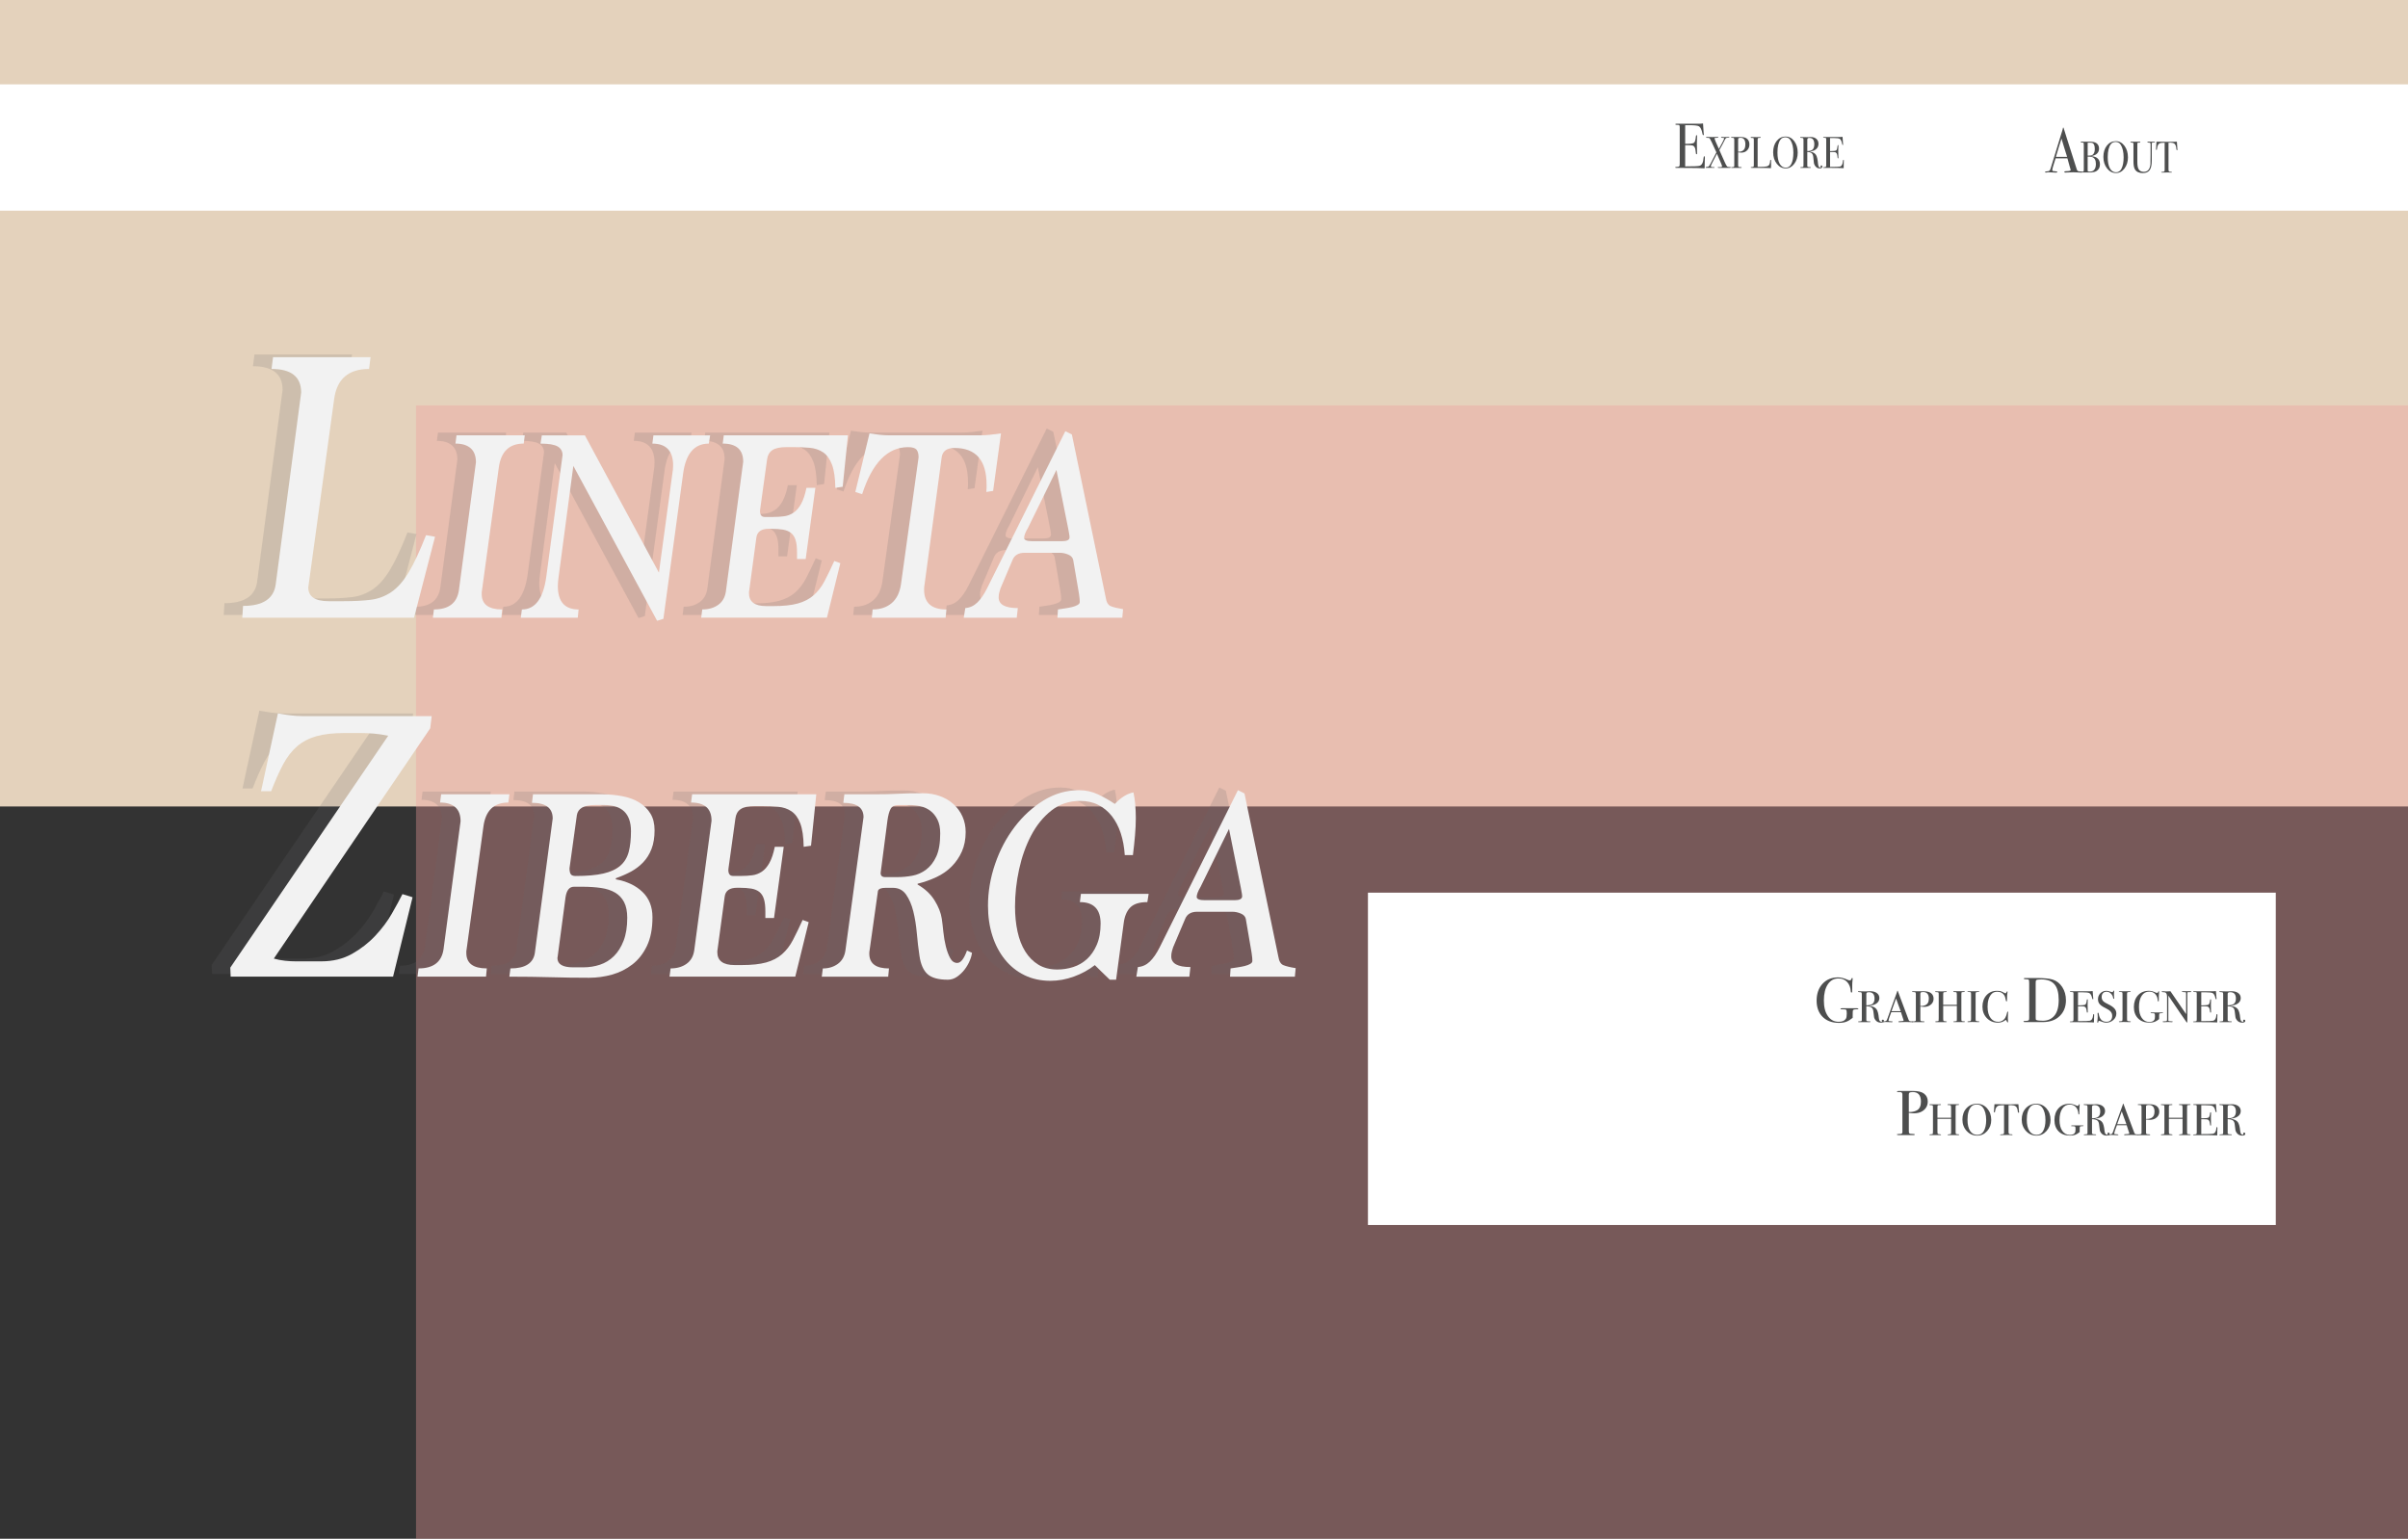 <?xml version="1.0" encoding="UTF-8"?>
<svg id="Layer_1" data-name="Layer 1" xmlns="http://www.w3.org/2000/svg" viewBox="0 0 1366 873">
  <rect x="0" y="0" width="1366" height="873" fill="#333333" stroke="none"/>
  <defs>
    <style>
      .cls-1 {
        fill: #ee9c9b;
        opacity: .36;
      }

      .cls-1, .cls-2, .cls-3, .cls-4, .cls-5, .cls-6, .cls-7 {
        stroke-width: 0px;
      }

      .cls-2 {
        fill: none;
      }

      .cls-8 {
        opacity: .18;
      }

      .cls-3 {
        fill: #f2f2f2;
      }

      .cls-4 {
        fill: #4d4e4e;
      }

      .cls-5 {
        fill: #666667;
      }

      .cls-6 {
        fill: #fff;
      }

      .cls-7 {
        fill: #e4d2bc;
      }
    </style>
  </defs>
  <rect class="cls-7" x="-22" y="-35.01" width="1413.23" height="492.56"/>
  <rect class="cls-1" x="236" y="230" width="1145" height="783"/>
  <rect class="cls-6" x="-26.3" y="47.86" width="1456" height="71.66"/>
  <rect class="cls-6" x="776" y="506.45" width="515" height="188.55"/>
  <g>
    <g class="cls-8">
      <path class="cls-5" d="M126.9,348.91l.43-6.69c11.2,0,17.37-4.02,18.51-12.06l14.47-108.98c0-8.93-5.6-13.4-16.81-13.4l.85-6.69h55.32l-.85,6.69c-11.63,0-18.23,5.66-19.79,16.97l-14.47,105.41c0,.3-.04.56-.11.78-.07.22-.11.48-.11.78,0,5.21,3.83,7.82,11.49,7.82h8.72c5.81,0,10.85-.26,15.11-.78,4.26-.52,8.15-1.97,11.7-4.35,3.54-2.38,6.84-6.09,9.89-11.15,3.05-5.05,6.35-12.11,9.89-21.18l5.11.89-11.91,45.93h-97.44Z"/>
      <path class="cls-5" d="M235.02,348.91l.6-4.68c8.34,0,13.05-3.59,14.15-10.79l9.68-72.69c0-3.54-.99-6.2-2.98-7.97-1.99-1.77-4.87-2.66-8.64-2.66l.6-4.68h38.72l-.6,4.68c-8.24,0-12.96,4.59-14.15,13.76l-9.53,69.57c-.1.31-.15.65-.15,1.02v1.01c0,5.84,3.87,8.75,11.62,8.75l-.45,4.68h-38.87Z"/>
      <path class="cls-5" d="M362.21,350.62l-47.51-87.86-8.34,62.89c-.3,2.08-.45,3.85-.45,5.31,0,8.84,3.92,13.27,11.77,13.27l-.45,4.68h-32.32l.6-4.68c7.54,0,12.16-6.2,13.85-18.6l9.23-68.94c0-2.19-.92-3.83-2.75-4.92-1.84-1.09-5.09-1.64-9.75-1.64l.74-4.68h24.42l42,77.88,7.6-55.99c.3-1.67.45-3.28.45-4.85,0-8.24-3.92-12.36-11.77-12.36l.6-4.68h32.17l-.74,4.68c-8.24,0-13.11,5.73-14.6,17.19l-11.17,82.22-3.57,1.1Z"/>
      <path class="cls-5" d="M387.23,348.91l.6-4.68c3.57,0,6.58-.86,9.01-2.58,2.43-1.72,3.9-4.25,4.39-7.58l9.83-73.63c0-6.88-3.87-10.32-11.62-10.32l.6-4.68h70.44l-2.98,29.18-4.17.62c-.1-5.72-.74-10.14-1.94-13.27-1.19-3.12-2.85-5.41-4.99-6.87-2.14-1.46-4.67-2.31-7.6-2.58-2.93-.26-6.08-.39-9.46-.39h-3.57c-3.77,0-6.5.57-8.19,1.72-1.69,1.15-2.68,2.91-2.98,5.31l-3.87,27.94c0,.21-.03.42-.07.62-.05.21-.07.42-.07.62,0,2.29.89,3.43,2.68,3.43h4.62c2.28,0,4.39-.13,6.33-.39,1.94-.26,3.72-.94,5.36-2.03,1.64-1.09,3.08-2.76,4.32-4.99,1.24-2.24,2.26-5.28,3.05-9.13h5.06l-5.51,40.42h-4.91v-3.75c0-2.91-.27-5.25-.82-7.02-.55-1.77-1.42-3.12-2.61-4.06-1.19-.94-2.71-1.56-4.54-1.87-1.84-.31-4.05-.47-6.63-.47h-1.49c-4.27,0-6.6,1.72-7,5.15l-4.02,29.81c-.1.42-.15.94-.15,1.56,0,4.89,3.28,7.33,9.83,7.33h4.02c5.66,0,10.28-.49,13.85-1.48,3.57-.99,6.58-2.55,9.01-4.68,2.43-2.13,4.49-4.81,6.18-8.04,1.69-3.22,3.52-7.02,5.51-11.39l3.43,1.25-7.6,30.9h-71.34Z"/>
      <path class="cls-5" d="M484.03,348.91l.45-4.68c4.37,0,7.97-1.19,10.8-3.59,2.83-2.39,4.59-5.98,5.29-10.77l9.98-71.95c0-1.98-.4-3.43-1.19-4.37-.8-.94-2.38-1.4-4.77-1.4-11.62,0-20.31,8.9-26.06,26.69l-3.87-1.25,8.04-33.24c1.98.31,3.9.57,5.73.78,1.84.21,3.6.31,5.29.31h51.53c1.88,0,3.85-.1,5.88-.31,2.03-.21,4.1-.47,6.18-.78l-4.47,32.62-3.87.62c.1-.73.15-1.43.15-2.11v-1.95c0-13.94-6.06-20.91-18.17-20.91-4.37,0-6.8,1.77-7.3,5.31l-9.68,71.95c-.1.52-.17,1.04-.22,1.56-.05.52-.07,1.04-.07,1.56,0,7.49,4.22,11.24,12.66,11.24l-.45,4.68h-41.85Z"/>
      <path class="cls-5" d="M589.32,348.91l.3-4.68c1.29-.21,2.66-.41,4.1-.62,1.44-.21,2.78-.47,4.02-.78,1.24-.31,2.26-.7,3.05-1.17.79-.47,1.19-1.01,1.19-1.64,0-.52-.03-1.09-.07-1.72-.05-.62-.17-1.61-.37-2.97l-3.28-19.2c-.3-1.35-1.24-2.37-2.83-3.04-1.59-.68-3.23-1.01-4.91-1.01h-19.81c-3.48,0-5.76,1.35-6.85,4.04l-6.85,16.15c-.2.62-.42,1.37-.67,2.25-.25.88-.37,1.84-.37,2.87,0,4.04,3.62,6.06,10.87,6.06l-.6,5.46h-30.08l.89-5.46c2.58-.21,4.84-1.25,6.78-3.12,1.94-1.87,3.8-4.57,5.58-8.1l44.38-89.13,3.72,1.87,19.21,92.56c.4,2.6,1.34,4.21,2.83,4.83,1.49.62,3.82,1.19,7,1.71l-.45,4.84h-36.79ZM588.73,265.1l-16.08,32.77c-.8,1.35-1.37,2.5-1.71,3.43-.35.94-.52,1.72-.52,2.34,0,1.25,1.54,1.87,4.62,1.87h16.83c2.88,0,4.32-.73,4.32-2.19,0-.52-.07-1.17-.22-1.95s-.32-1.74-.52-2.89l-6.7-33.4Z"/>
      <path class="cls-5" d="M120.31,552.57l-.21-5.13,89.57-131.54c-2.7-.59-5.39-1-8.08-1.23-2.7-.22-5.32-.33-7.87-.33h-8.72c-6.38,0-11.7.6-15.96,1.78-4.25,1.19-7.91,3.09-10.96,5.69-3.05,2.6-5.71,6.02-7.98,10.26-2.27,4.24-4.54,9.33-6.81,15.27h-5.74l9.57-44.14c2.41.45,4.79.82,7.13,1.11,2.34.3,4.71.45,7.13.45h72.98l-.85,6.91-88.72,130.65c2.13.6,4.25,1,6.38,1.23,2.13.22,4.11.33,5.96.33h14.68c6.52,0,12.3-1.41,17.34-4.24,5.03-2.82,9.43-6.24,13.19-10.26,3.76-4.01,6.88-8.17,9.36-12.49,2.48-4.31,4.5-8.03,6.06-11.15l5.74,1.78-11.06,45.04h-92.12Z"/>
      <path class="cls-5" d="M226.3,552.57l.6-4.68c8.34,0,13.05-3.59,14.15-10.79l9.68-72.69c0-3.54-.99-6.2-2.98-7.97-1.99-1.77-4.87-2.66-8.64-2.66l.6-4.68h38.72l-.6,4.68c-8.24,0-12.96,4.59-14.15,13.75l-9.53,69.57c-.1.31-.15.65-.15,1.02v1.01c0,5.84,3.87,8.75,11.62,8.75l-.45,4.68h-38.87Z"/>
      <path class="cls-5" d="M338.74,497.32c6.35,1.15,11.42,3.54,15.19,7.18,3.77,3.64,5.66,8.43,5.66,14.36,0,6.45-1.04,11.86-3.13,16.23-2.08,4.37-4.84,7.88-8.27,10.53-3.43,2.65-7.27,4.58-11.54,5.77-4.27,1.2-8.59,1.79-12.96,1.79-3.77,0-7.42-.03-10.95-.08-3.53-.05-7.12-.13-10.8-.23-3.67-.11-7.42-.18-11.24-.23-3.82-.05-7.92-.08-12.29-.08l.6-4.68c8.34,0,12.96-2.91,13.85-8.74l10.13-76.32c0-5.93-3.92-8.9-11.77-8.9l.6-4.84h38.72c4.27,0,8.27.37,11.99,1.09,3.72.73,6.93,1.93,9.61,3.59,2.68,1.67,4.79,3.77,6.33,6.32,1.54,2.55,2.31,5.7,2.31,9.44,0,4.06-.57,7.57-1.71,10.53-1.14,2.96-2.73,5.52-4.77,7.65-2.04,2.13-4.37,3.9-7,5.31-2.63,1.4-5.44,2.63-8.41,3.67l-.15.62ZM320.42,547.26c3.28,0,6.4-.49,9.38-1.48,2.98-.99,5.61-2.6,7.89-4.84,2.28-2.24,4.12-5.15,5.51-8.74,1.39-3.59,2.08-7.93,2.08-13.03,0-3.64-.6-6.61-1.79-8.9-1.19-2.29-2.88-4.08-5.06-5.38-2.19-1.3-4.87-2.19-8.04-2.65-3.18-.47-6.7-.7-10.57-.7h-4.77c-2.58,0-4.17,1.98-4.77,5.93l-4.47,33.71c0,.21-.03.34-.07.39-.05.05-.07.18-.07.39,0,3.54,2.98,5.31,8.94,5.31h5.81ZM326.82,455.19c-6.16,0-9.53,1.93-10.13,5.77l-4.17,30.12c0,1.46.22,2.55.67,3.28.45.73,1.36,1.09,2.76,1.09,6.45,0,11.71-.47,15.79-1.4,4.07-.94,7.27-2.42,9.61-4.45,2.33-2.03,3.92-4.66,4.77-7.88.84-3.22,1.27-7.13,1.27-11.71,0-9.88-5.06-14.83-15.19-14.83h-5.36Z"/>
      <path class="cls-5" d="M369.27,552.57l.6-4.68c3.57,0,6.58-.86,9.01-2.58,2.43-1.72,3.9-4.25,4.39-7.58l9.83-73.63c0-6.88-3.87-10.32-11.62-10.32l.6-4.68h70.44l-2.98,29.18-4.17.62c-.1-5.72-.74-10.14-1.94-13.27s-2.85-5.41-4.99-6.87c-2.14-1.46-4.67-2.31-7.6-2.58-2.93-.26-6.08-.39-9.46-.39h-3.57c-3.77,0-6.5.57-8.19,1.72-1.69,1.15-2.68,2.91-2.98,5.31l-3.87,27.94c0,.21-.03.42-.07.62-.05.21-.07.42-.07.62,0,2.29.89,3.43,2.68,3.43h4.62c2.28,0,4.39-.13,6.33-.39,1.94-.26,3.72-.94,5.36-2.03s3.08-2.76,4.32-4.99c1.24-2.24,2.26-5.28,3.05-9.13h5.06l-5.51,40.42h-4.91v-3.75c0-2.91-.27-5.25-.82-7.02-.55-1.77-1.42-3.12-2.61-4.06s-2.71-1.56-4.54-1.87c-1.84-.31-4.05-.47-6.63-.47h-1.49c-4.27,0-6.6,1.72-7,5.15l-4.02,29.81c-.1.42-.15.94-.15,1.56,0,4.89,3.28,7.33,9.83,7.33h4.02c5.66,0,10.28-.49,13.85-1.48,3.57-.99,6.58-2.55,9.01-4.68,2.43-2.13,4.49-4.81,6.18-8.04,1.69-3.22,3.52-7.02,5.51-11.39l3.43,1.25-7.6,30.9h-71.34Z"/>
      <path class="cls-5" d="M540.83,538.99c-.1,1.25-.52,2.76-1.27,4.53-.74,1.77-1.71,3.43-2.9,4.99s-2.61,2.91-4.24,4.06-3.4,1.72-5.29,1.72c-5.36,0-9.21-1.07-11.54-3.2-2.33-2.13-3.85-5.59-4.54-10.38-.6-3.95-1.09-8.19-1.49-12.72-.4-4.53-1.07-8.69-2.01-12.49-.94-3.8-2.31-6.97-4.1-9.52-1.79-2.55-4.27-3.82-7.45-3.82h-4.17c-2.48,0-3.92.57-4.32,1.72l-4.77,33.87c-.1.42-.15.99-.15,1.72,0,5.62,3.72,8.43,11.17,8.43l-.45,4.68h-37.68l.6-4.68c3.28,0,6.11-.86,8.49-2.58s3.82-4.24,4.32-7.57l10.28-75.69c0-5.41-3.82-8.12-11.47-8.12l.6-4.84h16.68c2.98,0,5.51-.02,7.6-.08,2.08-.05,4.1-.13,6.03-.23,1.94-.1,3.97-.18,6.11-.23,2.13-.05,4.79-.08,7.97-.08,3.57,0,6.85.55,9.83,1.64s5.56,2.63,7.74,4.6c2.18,1.98,3.87,4.32,5.06,7.02,1.19,2.71,1.79,5.62,1.79,8.74,0,4.16-.72,7.86-2.16,11.08-1.44,3.23-3.38,6.06-5.81,8.51-2.43,2.45-5.31,4.45-8.64,6.01-3.33,1.56-6.88,2.81-10.65,3.75v.47c4.17,2.39,7.37,5.38,9.61,8.97,2.23,3.59,3.6,7.05,4.1,10.38.3,2.08.6,4.58.89,7.49.3,2.91.77,5.67,1.42,8.27.64,2.6,1.46,4.81,2.46,6.63.99,1.82,2.33,2.73,4.02,2.73,1.99,0,3.82-2.34,5.51-7.02l2.83,1.25ZM498.68,496.07c2.68,0,5.44-.26,8.27-.78,2.83-.52,5.44-1.66,7.82-3.43,2.38-1.77,4.32-4.26,5.81-7.49,1.49-3.22,2.23-7.59,2.23-13.11,0-3.12-.52-5.72-1.56-7.8-1.04-2.08-2.38-3.75-4.02-4.99-1.64-1.25-3.5-2.11-5.58-2.58-2.09-.47-4.12-.7-6.11-.7h-6.4c-2.19,0-3.67.73-4.47,2.18-.8,1.46-1.39,3.64-1.79,6.55l-3.87,29.81c0,1.56.84,2.34,2.53,2.34h7.15Z"/>
      <path class="cls-5" d="M619.02,554.29c-1.79-1.77-3.4-3.33-4.84-4.68-1.44-1.35-2.66-2.55-3.65-3.59-3.48,2.71-7.42,4.87-11.84,6.48-4.42,1.61-8.86,2.42-13.33,2.42-5.46,0-10.38-1.07-14.74-3.2-4.37-2.13-8.09-5.12-11.17-8.97-3.08-3.85-5.44-8.35-7.07-13.5s-2.46-10.79-2.46-16.93c0-7.91,1.34-15.79,4.02-23.64,2.68-7.85,6.38-14.88,11.1-21.07,4.71-6.19,10.2-11.21,16.46-15.06,6.25-3.85,12.96-5.77,20.11-5.77,3.77,0,7.32.78,10.65,2.34,3.33,1.56,6.53,3.38,9.61,5.46,3.57-3.75,7.1-5.93,10.57-6.55.89,4.06,1.34,8.9,1.34,14.51,0,3.02-.15,6.3-.45,9.83-.3,3.54-.7,7.28-1.19,11.24h-4.62c-.3-4.58-1.07-8.74-2.31-12.49-1.24-3.75-2.93-6.97-5.06-9.68-2.14-2.7-4.69-4.81-7.67-6.32-2.98-1.51-6.4-2.26-10.28-2.26-6.26,0-11.69,1.82-16.31,5.46-4.62,3.64-8.44,8.35-11.47,14.12-3.03,5.77-5.31,12.2-6.85,19.27-1.54,7.08-2.31,14.1-2.31,21.07,0,5.1.47,9.83,1.42,14.2.94,4.37,2.41,8.14,4.39,11.31,1.99,3.17,4.47,5.67,7.45,7.49,2.98,1.82,6.55,2.73,10.72,2.73,3.08,0,6.08-.47,9.01-1.4,2.93-.94,5.53-2.44,7.82-4.53,2.28-2.08,4.14-4.78,5.58-8.12,1.44-3.33,2.16-7.33,2.16-12.02,0-8.12-3.92-12.17-11.77-12.17l.6-4.68h38.42l-.74,4.68c-4.47,0-7.7,1.01-9.68,3.04-1.99,2.03-3.23,4.97-3.72,8.82l-4.32,32.15h-3.57Z"/>
      <path class="cls-5" d="M687.23,552.57l.3-4.68c1.29-.21,2.65-.42,4.1-.62,1.44-.21,2.78-.47,4.02-.78,1.24-.31,2.26-.7,3.05-1.17.79-.47,1.19-1.01,1.19-1.64,0-.52-.03-1.09-.08-1.72-.05-.62-.17-1.61-.37-2.97l-3.28-19.2c-.3-1.35-1.24-2.37-2.83-3.04-1.59-.67-3.23-1.01-4.92-1.01h-19.81c-3.48,0-5.76,1.35-6.85,4.04l-6.85,16.15c-.2.62-.42,1.37-.67,2.25-.25.88-.37,1.84-.37,2.87,0,4.04,3.62,6.06,10.87,6.06l-.6,5.46h-30.08l.89-5.46c2.58-.21,4.84-1.25,6.78-3.12,1.94-1.87,3.8-4.57,5.58-8.1l44.38-89.13,3.72,1.87,19.21,92.56c.4,2.6,1.34,4.21,2.83,4.83,1.49.62,3.82,1.2,7,1.71l-.45,4.84h-36.79ZM686.63,468.76l-16.08,32.77c-.8,1.35-1.37,2.5-1.71,3.43-.35.94-.52,1.72-.52,2.34,0,1.25,1.54,1.87,4.62,1.87h16.83c2.88,0,4.32-.73,4.32-2.19,0-.52-.07-1.17-.22-1.95-.15-.78-.32-1.74-.52-2.89l-6.7-33.4Z"/>
    </g>
    <g>
      <path class="cls-3" d="M137.44,350.45l.43-6.69c11.2,0,17.37-4.02,18.51-12.06l14.47-108.98c0-8.93-5.6-13.4-16.81-13.4l.85-6.69h55.32l-.85,6.69c-11.63,0-18.23,5.66-19.79,16.97l-14.47,105.41c0,.3-.04.56-.11.78-.07.22-.11.48-.11.78,0,5.21,3.83,7.82,11.49,7.82h8.72c5.81,0,10.85-.26,15.11-.78,4.26-.52,8.15-1.97,11.7-4.35,3.54-2.38,6.84-6.09,9.89-11.15,3.05-5.05,6.35-12.11,9.89-21.18l5.11.89-11.91,45.93h-97.44Z"/>
      <path class="cls-3" d="M245.56,350.45l.6-4.68c8.34,0,13.05-3.59,14.15-10.79l9.68-72.69c0-3.54-.99-6.2-2.98-7.97-1.99-1.77-4.87-2.66-8.64-2.66l.6-4.68h38.72l-.6,4.68c-8.24,0-12.96,4.59-14.15,13.76l-9.53,69.57c-.1.31-.15.65-.15,1.02v1.01c0,5.84,3.87,8.75,11.62,8.75l-.45,4.68h-38.87Z"/>
      <path class="cls-3" d="M372.75,352.17l-47.51-87.86-8.34,62.89c-.3,2.08-.45,3.85-.45,5.31,0,8.84,3.92,13.27,11.77,13.27l-.45,4.68h-32.32l.6-4.68c7.54,0,12.16-6.2,13.85-18.6l9.23-68.94c0-2.19-.92-3.83-2.75-4.92-1.84-1.09-5.09-1.64-9.75-1.64l.74-4.68h24.42l42,77.88,7.6-55.99c.3-1.67.45-3.28.45-4.85,0-8.24-3.92-12.36-11.77-12.36l.6-4.68h32.17l-.74,4.68c-8.24,0-13.11,5.73-14.6,17.19l-11.17,82.22-3.57,1.1Z"/>
      <path class="cls-3" d="M397.77,350.45l.6-4.68c3.57,0,6.58-.86,9.01-2.58,2.43-1.72,3.9-4.25,4.39-7.58l9.83-73.63c0-6.88-3.87-10.32-11.62-10.32l.6-4.68h70.44l-2.98,29.18-4.17.62c-.1-5.72-.74-10.14-1.94-13.27-1.19-3.12-2.85-5.41-4.99-6.87-2.14-1.46-4.67-2.31-7.6-2.58-2.93-.26-6.08-.39-9.46-.39h-3.57c-3.77,0-6.5.57-8.19,1.72-1.69,1.15-2.68,2.91-2.98,5.31l-3.87,27.94c0,.21-.03.42-.07.62-.05.21-.07.42-.07.62,0,2.29.89,3.43,2.68,3.43h4.62c2.28,0,4.39-.13,6.33-.39,1.94-.26,3.72-.94,5.36-2.03,1.64-1.09,3.08-2.76,4.32-4.99,1.24-2.24,2.26-5.28,3.05-9.13h5.06l-5.51,40.42h-4.91v-3.75c0-2.91-.27-5.25-.82-7.02-.55-1.77-1.42-3.12-2.61-4.06-1.19-.94-2.71-1.56-4.54-1.87-1.84-.31-4.05-.47-6.63-.47h-1.49c-4.27,0-6.6,1.72-7,5.15l-4.02,29.81c-.1.42-.15.94-.15,1.56,0,4.89,3.28,7.33,9.83,7.33h4.02c5.66,0,10.28-.49,13.85-1.48,3.57-.99,6.58-2.55,9.01-4.68,2.43-2.13,4.49-4.81,6.18-8.04,1.69-3.22,3.52-7.02,5.51-11.39l3.43,1.25-7.6,30.9h-71.34Z"/>
      <path class="cls-3" d="M494.57,350.45l.45-4.68c4.37,0,7.97-1.19,10.8-3.59,2.83-2.39,4.59-5.98,5.29-10.77l9.98-71.95c0-1.98-.4-3.43-1.19-4.37-.8-.94-2.38-1.4-4.77-1.4-11.62,0-20.31,8.9-26.06,26.69l-3.87-1.25,8.04-33.24c1.98.31,3.9.57,5.73.78,1.84.21,3.6.31,5.29.31h51.53c1.88,0,3.85-.1,5.88-.31,2.03-.21,4.1-.47,6.18-.78l-4.47,32.62-3.87.62c.1-.73.15-1.43.15-2.11v-1.95c0-13.94-6.06-20.91-18.17-20.91-4.37,0-6.8,1.77-7.3,5.31l-9.68,71.95c-.1.52-.17,1.04-.22,1.56-.05.52-.07,1.04-.07,1.56,0,7.49,4.22,11.24,12.66,11.24l-.45,4.68h-41.85Z"/>
      <path class="cls-3" d="M599.86,350.45l.3-4.68c1.29-.21,2.66-.41,4.1-.62,1.44-.21,2.78-.47,4.02-.78,1.24-.31,2.26-.7,3.05-1.17.79-.47,1.19-1.01,1.19-1.64,0-.52-.03-1.09-.07-1.72-.05-.62-.17-1.61-.37-2.97l-3.28-19.2c-.3-1.35-1.24-2.37-2.83-3.04-1.59-.68-3.23-1.01-4.91-1.01h-19.81c-3.48,0-5.76,1.35-6.85,4.04l-6.85,16.15c-.2.62-.42,1.37-.67,2.25-.25.88-.37,1.84-.37,2.87,0,4.04,3.62,6.06,10.87,6.06l-.6,5.46h-30.08l.89-5.46c2.58-.21,4.84-1.25,6.78-3.12,1.94-1.87,3.8-4.57,5.58-8.1l44.38-89.13,3.72,1.87,19.21,92.56c.4,2.6,1.34,4.21,2.83,4.83,1.49.62,3.82,1.19,7,1.71l-.45,4.84h-36.79ZM599.27,266.64l-16.08,32.77c-.8,1.35-1.37,2.5-1.71,3.43-.35.94-.52,1.72-.52,2.34,0,1.25,1.54,1.87,4.62,1.87h16.83c2.88,0,4.32-.73,4.32-2.19,0-.52-.07-1.17-.22-1.95s-.32-1.74-.52-2.89l-6.7-33.4Z"/>
      <path class="cls-3" d="M130.85,554.11l-.21-5.13,89.57-131.54c-2.7-.59-5.39-1-8.08-1.23-2.7-.22-5.32-.33-7.87-.33h-8.72c-6.38,0-11.7.6-15.96,1.78-4.25,1.19-7.91,3.09-10.96,5.69-3.05,2.6-5.71,6.02-7.98,10.26-2.27,4.24-4.54,9.33-6.81,15.27h-5.74l9.57-44.14c2.41.45,4.79.82,7.13,1.11,2.34.3,4.71.45,7.13.45h72.98l-.85,6.91-88.72,130.65c2.13.6,4.25,1,6.38,1.23,2.13.22,4.11.33,5.96.33h14.68c6.52,0,12.3-1.41,17.34-4.24,5.03-2.82,9.43-6.24,13.19-10.26,3.76-4.01,6.88-8.17,9.36-12.49,2.48-4.31,4.5-8.03,6.06-11.15l5.74,1.78-11.06,45.04h-92.12Z"/>
      <path class="cls-3" d="M236.84,554.11l.6-4.68c8.34,0,13.05-3.59,14.15-10.79l9.68-72.69c0-3.54-.99-6.2-2.98-7.97-1.99-1.77-4.87-2.66-8.64-2.66l.6-4.68h38.72l-.6,4.68c-8.24,0-12.96,4.59-14.15,13.75l-9.53,69.57c-.1.31-.15.65-.15,1.02v1.01c0,5.84,3.87,8.75,11.62,8.75l-.45,4.68h-38.87Z"/>
      <path class="cls-3" d="M349.28,498.87c6.35,1.15,11.42,3.54,15.19,7.18,3.77,3.64,5.66,8.43,5.66,14.36,0,6.45-1.04,11.86-3.13,16.23-2.08,4.37-4.84,7.88-8.27,10.53-3.43,2.65-7.27,4.58-11.54,5.77-4.27,1.2-8.59,1.79-12.96,1.79-3.77,0-7.42-.03-10.95-.08-3.53-.05-7.12-.13-10.8-.23-3.67-.11-7.42-.18-11.24-.23-3.82-.05-7.92-.08-12.29-.08l.6-4.68c8.34,0,12.96-2.91,13.85-8.74l10.13-76.32c0-5.93-3.92-8.9-11.77-8.9l.6-4.84h38.72c4.27,0,8.27.37,11.99,1.09,3.72.73,6.93,1.93,9.61,3.59,2.68,1.67,4.79,3.77,6.33,6.32,1.54,2.55,2.31,5.7,2.31,9.44,0,4.06-.57,7.57-1.71,10.53-1.14,2.96-2.73,5.52-4.77,7.65-2.04,2.13-4.37,3.9-7,5.31-2.63,1.4-5.44,2.63-8.41,3.67l-.15.62ZM330.96,548.81c3.28,0,6.4-.49,9.38-1.48,2.98-.99,5.61-2.6,7.89-4.84,2.28-2.24,4.12-5.15,5.51-8.74,1.39-3.59,2.08-7.93,2.08-13.03,0-3.64-.6-6.61-1.79-8.9-1.19-2.29-2.88-4.08-5.06-5.38-2.19-1.3-4.87-2.19-8.04-2.65-3.18-.47-6.7-.7-10.57-.7h-4.77c-2.58,0-4.17,1.98-4.77,5.93l-4.47,33.71c0,.21-.03.34-.07.39-.05.05-.07.18-.07.39,0,3.54,2.98,5.31,8.94,5.31h5.81ZM337.37,456.73c-6.16,0-9.53,1.93-10.13,5.77l-4.17,30.12c0,1.46.22,2.55.67,3.28.45.73,1.36,1.09,2.76,1.09,6.45,0,11.71-.47,15.79-1.4,4.07-.94,7.27-2.42,9.61-4.45,2.33-2.03,3.92-4.66,4.77-7.88.84-3.22,1.27-7.13,1.27-11.71,0-9.88-5.06-14.83-15.19-14.83h-5.36Z"/>
      <path class="cls-3" d="M379.81,554.11l.6-4.68c3.57,0,6.58-.86,9.01-2.58,2.43-1.72,3.9-4.25,4.39-7.58l9.83-73.63c0-6.88-3.87-10.32-11.62-10.32l.6-4.68h70.44l-2.98,29.18-4.17.62c-.1-5.72-.74-10.14-1.94-13.27s-2.85-5.41-4.99-6.87c-2.14-1.46-4.67-2.31-7.6-2.58-2.93-.26-6.08-.39-9.46-.39h-3.57c-3.77,0-6.5.57-8.19,1.72-1.69,1.15-2.68,2.91-2.98,5.31l-3.87,27.94c0,.21-.03.42-.07.62-.05.21-.07.42-.07.62,0,2.29.89,3.43,2.68,3.43h4.62c2.28,0,4.39-.13,6.33-.39,1.94-.26,3.72-.94,5.36-2.03s3.08-2.76,4.32-4.99c1.24-2.24,2.26-5.28,3.05-9.13h5.06l-5.51,40.42h-4.91v-3.75c0-2.91-.27-5.25-.82-7.02-.55-1.77-1.42-3.12-2.61-4.06s-2.71-1.56-4.54-1.87c-1.84-.31-4.05-.47-6.63-.47h-1.49c-4.27,0-6.6,1.72-7,5.15l-4.02,29.81c-.1.42-.15.94-.15,1.56,0,4.89,3.28,7.33,9.83,7.33h4.02c5.66,0,10.28-.49,13.85-1.48,3.57-.99,6.58-2.55,9.01-4.68,2.43-2.13,4.49-4.81,6.18-8.04,1.69-3.22,3.52-7.02,5.51-11.39l3.43,1.25-7.6,30.9h-71.34Z"/>
      <path class="cls-3" d="M551.37,540.54c-.1,1.25-.52,2.76-1.27,4.53-.74,1.77-1.71,3.43-2.9,4.99s-2.61,2.91-4.24,4.06-3.4,1.72-5.29,1.72c-5.36,0-9.21-1.07-11.54-3.2-2.33-2.13-3.85-5.59-4.54-10.38-.6-3.95-1.09-8.19-1.49-12.72-.4-4.53-1.07-8.69-2.01-12.49-.94-3.8-2.31-6.97-4.1-9.52-1.79-2.55-4.27-3.82-7.45-3.82h-4.17c-2.48,0-3.92.57-4.32,1.72l-4.77,33.87c-.1.42-.15.99-.15,1.72,0,5.62,3.72,8.43,11.17,8.43l-.45,4.68h-37.68l.6-4.68c3.28,0,6.11-.86,8.49-2.58s3.82-4.24,4.32-7.57l10.28-75.69c0-5.41-3.82-8.12-11.47-8.12l.6-4.84h16.68c2.98,0,5.51-.02,7.6-.08,2.08-.05,4.1-.13,6.03-.23,1.94-.1,3.97-.18,6.11-.23,2.13-.05,4.79-.08,7.97-.08,3.57,0,6.85.55,9.83,1.64s5.56,2.63,7.74,4.6c2.18,1.98,3.87,4.32,5.06,7.02,1.19,2.71,1.79,5.62,1.79,8.74,0,4.16-.72,7.86-2.16,11.08-1.44,3.23-3.38,6.06-5.81,8.51-2.43,2.45-5.31,4.45-8.64,6.01-3.33,1.56-6.88,2.81-10.65,3.75v.47c4.17,2.39,7.37,5.38,9.61,8.97,2.23,3.59,3.6,7.05,4.1,10.38.3,2.08.6,4.58.89,7.49.3,2.91.77,5.67,1.42,8.27.64,2.6,1.46,4.81,2.46,6.63.99,1.82,2.33,2.73,4.02,2.73,1.99,0,3.82-2.34,5.51-7.02l2.83,1.25ZM509.23,497.62c2.68,0,5.44-.26,8.27-.78,2.83-.52,5.44-1.66,7.82-3.43,2.38-1.77,4.32-4.26,5.81-7.49,1.49-3.22,2.23-7.59,2.23-13.11,0-3.12-.52-5.72-1.56-7.8-1.04-2.08-2.38-3.75-4.02-4.99-1.64-1.25-3.5-2.11-5.58-2.58-2.09-.47-4.12-.7-6.11-.7h-6.4c-2.19,0-3.67.73-4.47,2.18-.8,1.46-1.39,3.64-1.79,6.55l-3.87,29.81c0,1.56.84,2.34,2.53,2.34h7.15Z"/>
      <path class="cls-3" d="M629.56,555.83c-1.79-1.77-3.4-3.33-4.84-4.68-1.44-1.35-2.66-2.55-3.65-3.59-3.48,2.71-7.42,4.87-11.84,6.48-4.42,1.61-8.86,2.42-13.33,2.42-5.46,0-10.38-1.07-14.74-3.2-4.37-2.13-8.09-5.12-11.17-8.97-3.08-3.85-5.44-8.35-7.07-13.5s-2.46-10.79-2.46-16.93c0-7.91,1.34-15.79,4.02-23.64,2.68-7.85,6.38-14.88,11.1-21.07,4.71-6.19,10.2-11.21,16.46-15.06,6.25-3.85,12.96-5.77,20.11-5.77,3.77,0,7.32.78,10.65,2.34,3.33,1.56,6.53,3.38,9.61,5.46,3.57-3.75,7.1-5.93,10.57-6.55.89,4.06,1.34,8.9,1.34,14.51,0,3.02-.15,6.3-.45,9.83-.3,3.54-.7,7.28-1.19,11.24h-4.62c-.3-4.58-1.07-8.74-2.31-12.49-1.24-3.75-2.93-6.97-5.06-9.68-2.14-2.7-4.69-4.81-7.67-6.32-2.98-1.51-6.4-2.26-10.28-2.26-6.26,0-11.69,1.82-16.31,5.46-4.62,3.64-8.44,8.35-11.47,14.12-3.03,5.77-5.31,12.2-6.85,19.27-1.54,7.08-2.31,14.1-2.31,21.07,0,5.1.47,9.83,1.42,14.2.94,4.37,2.41,8.14,4.39,11.31,1.99,3.17,4.47,5.67,7.45,7.49,2.98,1.82,6.55,2.73,10.72,2.73,3.08,0,6.08-.47,9.01-1.4,2.93-.94,5.53-2.44,7.82-4.53,2.28-2.08,4.14-4.78,5.58-8.12,1.44-3.33,2.16-7.33,2.16-12.02,0-8.12-3.92-12.17-11.77-12.17l.6-4.68h38.42l-.74,4.68c-4.47,0-7.7,1.01-9.68,3.04-1.99,2.03-3.23,4.97-3.72,8.82l-4.32,32.15h-3.57Z"/>
      <path class="cls-3" d="M697.77,554.11l.3-4.68c1.29-.21,2.66-.42,4.1-.62,1.44-.21,2.78-.47,4.02-.78,1.24-.31,2.26-.7,3.05-1.17.79-.47,1.19-1.01,1.19-1.64,0-.52-.03-1.09-.07-1.72-.05-.62-.17-1.61-.37-2.97l-3.28-19.2c-.3-1.35-1.24-2.37-2.83-3.04-1.59-.67-3.23-1.01-4.91-1.01h-19.81c-3.48,0-5.76,1.35-6.85,4.04l-6.85,16.15c-.2.62-.42,1.37-.67,2.25-.25.88-.37,1.84-.37,2.87,0,4.04,3.62,6.06,10.87,6.06l-.6,5.46h-30.08l.89-5.46c2.58-.21,4.84-1.25,6.78-3.12,1.94-1.87,3.8-4.57,5.58-8.1l44.38-89.13,3.72,1.87,19.21,92.56c.4,2.6,1.34,4.21,2.83,4.83,1.49.62,3.82,1.2,7,1.71l-.45,4.84h-36.79ZM697.17,470.31l-16.08,32.77c-.8,1.35-1.37,2.5-1.71,3.43-.35.94-.52,1.72-.52,2.34,0,1.25,1.54,1.87,4.62,1.87h16.83c2.88,0,4.32-.73,4.32-2.19,0-.52-.07-1.17-.22-1.95-.15-.78-.32-1.74-.52-2.89l-6.7-33.4Z"/>
    </g>
  </g>
  <rect class="cls-6" x="1144" y="61" width="106" height="47"/>
  <rect class="cls-2" x="7.47" y="4.46" width="1366.53" height="769.79"/>
  <rect class="cls-6" x="933" y="61" width="126" height="47"/>
  <g>
    <path class="cls-4" d="M967.14,89.44c0,.1-.02.68-.06,1.76-.04,1.08-.06,2.11-.06,3.1v1.19c-2.05-.14-6.1-.22-12.17-.22h-3.92c-.4,0-.6-.1-.6-.29,0-.13.06-.2.19-.23.06,0,.46-.03,1.19-.1.54-.05.87-.18.99-.4.11-.22.17-.78.17-1.7v-20.29c0-.7-.09-1.11-.27-1.25-.18-.13-.75-.2-1.71-.2-.33,0-.5-.1-.5-.31s.23-.31.69-.31h13.29c.63,0,1.2-.05,1.72-.14.04,1.03.14,2.46.28,4.28l.12,1.55c.02.12.03.28.03.47,0,.24-.09.36-.28.36-.23,0-.4-.3-.5-.91-.4-2.17-1.05-3.55-1.94-4.13-.67-.43-2.42-.65-5.27-.65h-2.57v10.58h.75c2.34,0,3.77-.2,4.28-.61.51-.41.86-1.6,1.05-3.56.04-.5.16-.76.34-.76.23,0,.34.22.34.65s-.02,1.07-.06,1.91c-.04.84-.06,1.48-.06,1.91,0,2.57.03,4.33.1,5.29.02.24.02.44.02.61,0,.31-.11.47-.34.47-.15,0-.25-.1-.3-.31s-.14-.87-.26-2c-.17-1.42-.68-2.29-1.53-2.63-.38-.14-1.35-.22-2.93-.22h-1.4v12.06c4.6,0,7.29-.11,8.09-.32,1.38-.36,2.16-1.87,2.35-4.55.04-.59.18-.89.41-.89.21,0,.31.25.31.76Z"/>
    <path class="cls-4" d="M981.9,95.01c0,.15-.21.23-.61.23h-6.23c-.42,0-.64-.08-.64-.24,0-.15.17-.21.5-.19h.99c.35.02.56,0,.64-.03.22-.05.33-.21.33-.48,0-.25-.19-.8-.57-1.65l-2.34-5.45-2.76,5.36c-.48.96-.72,1.53-.72,1.7,0,.31.24.49.72.54-.03,0,.3,0,.99,0,.26,0,.39.08.39.23,0,.14-.11.2-.33.2h-4.35c-.23,0-.35-.08-.35-.23s.19-.25.57-.3c.26-.03.53-.07.79-.1.22-.07.4-.18.55-.33.28-.29,1.18-1.93,2.7-4.94.56-1.11,1.06-2.08,1.5-2.9l-2.49-5.4c-.52-1.1-.87-1.82-1.07-2.15-.2-.33-.41-.54-.63-.64-.24-.05-.7-.08-1.39-.08-.18,0-.27-.07-.27-.2,0-.18.12-.28.35-.28.32,0,.99.02,2,.05.5.02.84.03,1.03.03,1.71,0,2.66-.03,2.83-.08h.31c.31,0,.46.07.46.2,0,.19-.26.28-.77.28-.96-.02-1.44.12-1.44.4,0,.3.83,2.28,2.48,5.92.59-1.01,1.25-2.21,1.96-3.6.71-1.39,1.07-2.17,1.07-2.34,0-.25-.4-.38-1.21-.38-.39,0-.59-.08-.59-.23,0-.17.14-.25.42-.25.19,0,.47.01.83.04.37.03.64.04.83.04.07,0,.41-.01,1.02-.04.61-.02.96-.04,1.06-.04h.2c.25,0,.37.07.37.21s-.1.21-.29.21c-.03,0-.26,0-.7.03-.5.02-.84.12-1.02.3-.18.19-.49.73-.93,1.62-.57,1.18-1.4,2.74-2.5,4.68l-.24.43c.1.22,1.09,2.43,2.96,6.63.64,1.45,1.1,2.31,1.38,2.58.28.28.83.41,1.65.39.37,0,.55.08.55.23Z"/>
    <path class="cls-4" d="M992.41,81.93c0,1.63-.61,2.9-1.82,3.81-.76.57-1.73.86-2.9.86-.5,0-1.06-.06-1.69-.18v7.16c0,.39.01.63.04.73.07.24.23.38.48.43.42.07.83.1,1.23.1.16,0,.24.06.24.18,0,.17-.1.25-.31.25h-5.05c-.44,0-.66-.08-.66-.25,0-.12.15-.18.46-.18.69,0,1.08-.08,1.18-.23.12-.07.18-.24.2-.5v-14.89c0-.52-.12-.84-.37-.96-.15-.07-.4-.1-.77-.1h-.37c-.22,0-.33-.07-.33-.2,0-.15.21-.23.61-.23h4.83c1.67,0,2.89.34,3.67,1.01.88.76,1.32,1.82,1.32,3.2ZM990.11,81.95c0-2.54-.92-3.8-2.77-3.8-.61,0-1.02.12-1.21.35-.09.1-.13.36-.13.79v6.75c.12.02.25.03.39.03.97,0,1.79-.24,2.46-.74.83-.61,1.25-1.73,1.25-3.37Z"/>
    <path class="cls-4" d="M1004.7,93.24c0,.44-.02,1.16-.07,2.17h-.24c-.09,0-.3-.02-.63-.05s-.72-.05-1.14-.05l-9.11-.08c-.25,0-.37-.08-.37-.23,0-.12.2-.19.59-.23.56-.03.89-.1,1-.21.11-.11.17-.42.17-.94v-14.16c0-.62-.06-.98-.17-1.08-.11-.1-.5-.15-1.17-.15-.28,0-.42-.09-.42-.28,0-.15.09-.23.26-.23h.2c.48.05,1.44.08,2.88.08.13,0,.39-.01.77-.04.38-.03.7-.04.94-.04h.24c.26,0,.39.08.39.25,0,.1-.04.16-.12.19-.08.03-.33.05-.76.06-.42.02-.68.1-.76.24-.08.14-.12.58-.12,1.32v14.87c.39.02.94.03,1.65.03,1.71,0,2.92-.1,3.62-.3s1.18-.58,1.43-1.13c.25-.55.4-1.3.44-2.24.01-.22.1-.33.25-.33.18,0,.27.13.25.38v2.19Z"/>
    <path class="cls-4" d="M1019.8,86.59c0,2.5-.66,4.62-1.96,6.35-1.31,1.73-2.92,2.6-4.82,2.6-2.02,0-3.72-.88-5.09-2.63-1.38-1.76-2.06-3.92-2.06-6.49s.66-4.77,1.99-6.44c1.32-1.67,3.02-2.51,5.08-2.51,1.95,0,3.58.87,4.89,2.62,1.32,1.75,1.97,3.91,1.97,6.5ZM1017.34,86.72c0-3.08-.55-5.48-1.65-7.2-.69-1.08-1.65-1.62-2.88-1.62s-2.08.41-2.72,1.24c-1.19,1.52-1.78,3.98-1.78,7.41,0,2.71.41,4.82,1.24,6.32s1.99,2.25,3.48,2.25c1.39,0,2.44-.71,3.14-2.12.78-1.57,1.16-3.66,1.16-6.27Z"/>
    <path class="cls-4" d="M1033.76,94.48c0,.71-.51,1.06-1.54,1.06-1.14,0-2.03-.55-2.68-1.64-.28-.47-.46-.92-.54-1.36-.08-.44-.2-1.55-.36-3.33-.09-1.07-.39-1.83-.9-2.28-.51-.45-1.35-.68-2.5-.72v7.94c0,.34.23.55.7.63.13.02.47.03,1.01.05.19,0,.29.07.29.2,0,.15-.12.23-.37.23h-5.16c-.32,0-.48-.08-.48-.23,0-.12.21-.18.64-.2.69-.02,1.06-.12,1.12-.3.06-.08.09-.41.09-.98v-13.91c0-.67-.06-1.08-.19-1.21-.12-.13-.5-.21-1.13-.23-.37,0-.55-.08-.55-.23,0-.17.12-.25.35-.25.04,0,.11,0,.2.03l2.92.08c.29,0,.7-.01,1.23-.03.58-.04.99-.07,1.23-.07,1.36,0,2.44.35,3.24,1.05.8.7,1.2,1.64,1.2,2.83s-.41,2.15-1.23,2.91c-.82.76-1.93,1.21-3.34,1.35-.13.02-.21.04-.22.08,0,.07.07.1.22.1,1.54.3,2.59.92,3.17,1.86.58.94.96,2.62,1.15,5.07.12,1.38.53,2.07,1.23,2.07.22,0,.33-.05.33-.15,0-.02,0-.03-.02-.05-.07-.18-.11-.34-.11-.45,0-.35.16-.53.48-.53.35,0,.53.21.53.63ZM1029.21,81.85c0-2.4-.91-3.6-2.72-3.6-.48,0-.81.08-.99.23-.18.15-.26.42-.26.81v6.4c1.4.02,2.42-.28,3.04-.88.62-.6.93-1.59.93-2.95Z"/>
    <path class="cls-4" d="M1045.96,91.18c0,.07-.01.48-.04,1.23-.03.76-.04,1.48-.04,2.17v.83c-1.43-.1-4.27-.15-8.51-.15h-2.74c-.28,0-.42-.07-.42-.2,0-.09.04-.14.13-.16.04,0,.32-.02.83-.07.38-.03.61-.13.69-.28s.12-.55.12-1.19v-14.21c0-.49-.06-.78-.19-.87-.12-.09-.52-.14-1.2-.14-.23,0-.35-.07-.35-.21s.16-.21.48-.21h9.31c.44,0,.84-.03,1.21-.1.03.72.09,1.72.2,3l.09,1.08c.01.08.02.19.02.33,0,.17-.07.25-.2.25-.16,0-.28-.21-.35-.63-.28-1.52-.73-2.49-1.36-2.89-.47-.3-1.7-.46-3.69-.46h-1.8v7.41h.53c1.64,0,2.64-.14,3-.43.36-.29.6-1.12.73-2.49.03-.35.11-.53.24-.53.16,0,.24.15.24.45s-.01.75-.04,1.34c-.03.59-.04,1.03-.04,1.34,0,1.8.02,3.03.07,3.7.01.17.02.31.02.43,0,.22-.08.33-.24.33-.1,0-.17-.07-.21-.21-.04-.14-.1-.61-.19-1.4-.12-.99-.47-1.6-1.07-1.84-.26-.1-.95-.15-2.05-.15h-.98v8.44c3.22,0,5.11-.07,5.66-.22.97-.25,1.51-1.31,1.65-3.19.03-.41.12-.62.29-.62.15,0,.22.18.22.53Z"/>
  </g>
  <g>
    <path class="cls-4" d="M1181.13,97.62c0,.21-.16.31-.47.31-.21,0-.4-.01-.56-.04l-3.98-.15-3.98.14c-.15.02-.3.04-.47.04-.42,0-.63-.13-.63-.38,0-.28.28-.42.85-.42,1.84-.02,2.76-.23,2.76-.63,0-.02-.02-.12-.06-.28l-.26-.95-.16-.5c-.19-.75-.65-2.39-1.37-4.94h-6.7c-1.26,3.83-1.88,6.04-1.89,6.62,0,.34.13.54.38.61.06.02.58.07,1.57.15.61.02.91.15.91.36,0,.24-.27.36-.82.36-.96,0-2.08-.05-3.35-.15-.31-.02-.64-.04-.97-.04-.33,0-.66.04-.97.12-.17.04-.3.06-.41.06-.29,0-.44-.11-.44-.33s.33-.34.99-.36c.66-.02,1.13-.14,1.43-.34.29-.2.52-.6.69-1.17,2.7-8.86,4.89-15.97,6.58-21.34.05-.28.15-.6.29-.96l.13-.66c.06-.26.15-.4.25-.4.06,0,.11.07.16.22.27.94.89,2.89,1.84,5.87.75,2.33,2.62,8.17,5.6,17.54.17.54.38.89.64,1.04s.8.24,1.61.26c.54.02.82.14.82.34ZM1172.62,88.99c-.34-1.08-.9-2.86-1.68-5.35l-1.5-4.99c-.88,2.65-1.93,6.1-3.16,10.34h6.34Z"/>
    <path class="cls-4" d="M1191.25,93.28c0,1.71-.68,2.98-2.04,3.8-.66.4-1.6.65-2.83.75-.34.02-1.33.02-2.99.02h-2.68c-.25,0-.37-.07-.37-.22s.23-.21.68-.21c.53,0,.84-.06.93-.19s.14-.51.14-1.15v-13.63c.01-.74-.02-1.17-.07-1.29-.1-.2-.47-.31-1.12-.33-.39,0-.59-.09-.59-.27,0-.16.18-.24.55-.24h.26c.16.05.31.08.44.08h4.28c1.58.02,2.76.33,3.53.91.91.69,1.36,1.69,1.36,3,0,1.14-.38,2.08-1.12,2.81-.75.73-1.79,1.19-3.14,1.37v.15c1.33.1,2.37.42,3.12.96,1.11.81,1.67,2.03,1.66,3.66ZM1188.95,93c0-2.12-.74-3.43-2.23-3.93-.44-.15-1.25-.23-2.44-.23v7.51c0,.49.04.76.12.83.15.12.56.18,1.23.18,1.01,0,1.82-.37,2.42-1.11s.9-1.82.9-3.25ZM1188.32,84.58c0-1.61-.32-2.69-.96-3.23-.34-.29-.97-.43-1.91-.43-.25,0-.64.02-1.16.07v7.31s.19,0,.19,0l1.21-.05c.83-.03,1.48-.37,1.94-1.02.46-.65.69-1.53.69-2.66Z"/>
    <path class="cls-4" d="M1207.14,89.23c0,2.5-.66,4.62-1.97,6.35-1.31,1.73-2.92,2.59-4.82,2.59-2.02,0-3.72-.88-5.09-2.64-1.37-1.76-2.06-3.92-2.06-6.49,0-2.62.67-4.77,1.99-6.44,1.33-1.67,3.02-2.5,5.08-2.5,1.95,0,3.58.88,4.89,2.63,1.31,1.75,1.97,3.92,1.97,6.5ZM1204.68,89.36c0-3.08-.54-5.49-1.64-7.21-.69-1.08-1.64-1.62-2.87-1.62-1.17,0-2.08.41-2.72,1.24-1.19,1.52-1.78,3.98-1.79,7.4,0,2.71.41,4.82,1.23,6.32.83,1.5,1.98,2.25,3.48,2.25,1.39,0,2.44-.71,3.14-2.12.78-1.57,1.17-3.66,1.17-6.27Z"/>
    <path class="cls-4" d="M1222.49,80.63c0,.14-.13.2-.39.2h-.44c-.07,0-.18,0-.31,0-.37,0-.59.11-.66.33-.03.12-.04.31-.04.58v9.44c-.01,2.45-.41,4.23-1.21,5.35-.8,1.11-2.08,1.67-3.85,1.67-2.12,0-3.61-.69-4.48-2.07-.57-.92-.85-2.45-.85-4.56v-10.1c-.04-.3-.21-.49-.52-.56-.09-.02-.36-.02-.82-.03-.25-.03-.38-.12-.38-.25,0-.15.1-.23.31-.23h.39c.07,0,.24,0,.5,0,.23,0,.45,0,.64,0h3.14c.07,0,.16,0,.26,0,.25,0,.37.09.37.28,0,.12-.04.18-.13.2-.09.02-.38.03-.88.05-.21,0-.34.02-.42.05-.15.07-.23.18-.24.35-.01.07-.02.54-.02,1.43v9c-.01,2.21.29,3.72.91,4.52.61.8,1.53,1.21,2.74,1.21,2.22,0,3.48-1.44,3.78-4.34.04-.43.07-2.27.07-5.52v-1.43s0-2.01,0-2.01v-1.73c0-.17,0-.35,0-.55,0-.22,0-.31,0-.28,0-.37-.15-.59-.46-.68-.1-.03-.4-.05-.9-.05-.29,0-.44-.09-.44-.28,0-.15.1-.23.31-.23h.29c.18,0,.82,0,1.92,0,.16,0,.35,0,.55,0,.19,0,.33,0,.42,0h.33c.34,0,.51.08.51.23Z"/>
    <path class="cls-4" d="M1235.22,84.9c0,.22-.09.33-.26.33-.18,0-.3-.22-.37-.65-.03-.3-.06-.6-.09-.91-.1-.6-.27-1.12-.5-1.54-.31-.55-.81-.91-1.51-1.06-.45-.1-.82-.14-1.1-.13-.69.02-1.11.04-1.25.05v15.22c-.01.61.12.98.4,1.14.15.08.56.14,1.23.15.18.02.26.09.26.21,0,.14-.12.21-.35.21-.12,0-.22,0-.31-.03-.88-.03-1.5-.05-1.87-.05-.48,0-.94.01-1.36.04-.42.02-.97.04-1.62.04-.34,0-.5-.07-.5-.2,0-.15.31-.24.94-.25.45,0,.75-.11.88-.33.07-.13.11-.48.11-1.03v-15.12c-1.44.02-2.34.1-2.69.25-.92.39-1.46,1.42-1.63,3.1-.04.5-.15.76-.31.76-.18,0-.26-.18-.26-.53,0-.19,0-.37.02-.55l.04-.58c.04-.77.11-1.79.2-3.05h.99s4.48.08,4.48.08c.53.02,1.35.02,2.46,0l3.64-.07c.03.94.12,2.34.28,4.18,0,.05,0,.11.02.19.01.08.02.12.02.14Z"/>
  </g>
  <g>
    <path class="cls-4" d="M1054.22,572.35c0,.18-.29.27-.88.27-1.33,0-2.06.19-2.21.57-.1.26-.15,1.3-.15,3.12v1.15c-1.28,1.05-2.49,1.79-3.64,2.22-1.15.43-2.54.64-4.16.64-3.88,0-6.95-1.13-9.24-3.4-2.28-2.27-3.42-5.35-3.42-9.23s1.12-7.12,3.35-9.54c2.23-2.42,5.18-3.64,8.83-3.64,1.59,0,3.34.43,5.23,1.3.56.26,1.03.4,1.4.4.46,0,.77-.29.92-.86.12-.34.27-.5.44-.5.2,0,.29.11.29.32,0,.02-.02.25-.06.68-.15,1.42-.22,2.46-.19,3.13v1.94c.02.98.01,1.6-.04,1.84-.05.24-.18.36-.41.36s-.34-.17-.37-.51c-.12-2.31-.81-4.14-2.06-5.48-1.25-1.34-2.89-2.01-4.93-2.01-2.55,0-4.57,1.11-6.05,3.34s-2.23,5.27-2.23,9.12.75,6.69,2.26,8.86,3.55,3.27,6.13,3.27c1.96,0,3.31-.55,4.05-1.67.37-.55.55-1.56.55-3,0-1.21-.12-1.92-.35-2.13s-1.04-.31-2.41-.29c-.34,0-.56-.02-.66-.05-.1-.03-.15-.1-.15-.21,0-.24.27-.35.81-.35h.66c.54.02,1.89.02,4.05,0h3.9c.49,0,.74.11.74.34Z"/>
    <path class="cls-4" d="M1068.71,579.13c0,.71-.6,1.06-1.8,1.06-1.34,0-2.39-.55-3.14-1.64-.33-.47-.54-.92-.63-1.36-.09-.44-.24-1.55-.42-3.33-.1-1.08-.46-1.84-1.06-2.28-.6-.44-1.58-.68-2.94-.72v7.94c0,.34.27.55.82.63.16.02.55.03,1.19.05.22,0,.33.07.33.2,0,.15-.15.23-.44.23h-6.05c-.38,0-.57-.08-.57-.23,0-.12.25-.19.75-.2.81-.02,1.24-.12,1.31-.3.07-.08.1-.41.1-.98v-13.91c0-.67-.07-1.08-.22-1.21-.15-.13-.59-.21-1.33-.23-.43,0-.64-.08-.64-.23,0-.17.14-.25.41-.25.05,0,.13,0,.23.02l3.43.08c.34,0,.82-.01,1.44-.03.69-.04,1.17-.07,1.44-.07,1.6,0,2.86.35,3.8,1.05s1.4,1.64,1.4,2.83-.48,2.15-1.44,2.91c-.96.76-2.27,1.21-3.92,1.35-.15.02-.24.04-.26.08,0,.07.09.1.26.1,1.8.3,3.04.92,3.72,1.86.68.93,1.13,2.62,1.35,5.07.14,1.38.62,2.07,1.44,2.07.26,0,.39-.05.39-.15,0-.02,0-.03-.03-.05-.09-.18-.13-.34-.13-.45,0-.35.19-.53.57-.53.41,0,.62.21.62.63ZM1063.38,566.51c0-2.4-1.06-3.6-3.19-3.6-.57,0-.95.08-1.16.23s-.31.42-.31.81v6.4c1.65.02,2.84-.28,3.57-.88.73-.61,1.09-1.59,1.09-2.95Z"/>
    <path class="cls-4" d="M1085.22,579.73c0,.14-.13.22-.39.22-.17,0-.33,0-.46-.03l-3.27-.1-3.27.1c-.12.02-.25.03-.39.03-.34,0-.52-.09-.52-.26,0-.19.23-.29.7-.29,1.51-.02,2.27-.17,2.27-.44,0-.02-.02-.08-.05-.2l-.21-.67-.13-.35c-.16-.52-.53-1.67-1.13-3.46h-5.51c-1.03,2.69-1.54,4.23-1.54,4.64,0,.24.1.38.31.43.05.02.48.05,1.29.1.5.02.75.1.75.25,0,.17-.22.25-.67.25-.79,0-1.71-.03-2.76-.1-.26-.02-.52-.02-.8-.02s-.54.03-.8.08c-.14.03-.25.04-.33.04-.24,0-.36-.08-.36-.23s.27-.24.81-.25.93-.1,1.17-.24c.24-.14.43-.42.57-.82,2.21-6.2,4.01-11.18,5.39-14.94.04-.2.12-.42.24-.67l.11-.46c.05-.18.12-.28.21-.28.05,0,.09.05.13.15.22.66.73,2.02,1.52,4.11.62,1.63,2.15,5.72,4.61,12.27.14.38.31.62.53.73.21.1.66.16,1.33.18.45.02.67.1.67.24ZM1078.22,573.69c-.28-.75-.74-2-1.39-3.75l-1.24-3.49c-.72,1.86-1.58,4.27-2.59,7.24h5.21Z"/>
    <path class="cls-4" d="M1096.89,566.58c0,1.63-.71,2.9-2.14,3.81-.89.57-2.03.86-3.4.86-.58,0-1.25-.06-1.98-.18v7.16c0,.39.02.63.05.73.09.24.27.38.57.43.5.07.98.1,1.44.1.19,0,.28.06.28.18,0,.17-.12.25-.36.25h-5.92c-.52,0-.77-.08-.77-.25,0-.12.18-.18.54-.18.81,0,1.27-.08,1.39-.23.14-.07.21-.24.23-.5v-14.89c0-.52-.15-.84-.44-.96-.17-.07-.47-.1-.9-.1h-.44c-.26,0-.39-.07-.39-.2,0-.15.24-.23.72-.23h5.67c1.96,0,3.39.34,4.3,1.01,1.03.76,1.54,1.82,1.54,3.2ZM1094.19,566.61c0-2.54-1.08-3.8-3.25-3.8-.72,0-1.19.12-1.42.36-.1.1-.16.36-.16.79v6.75c.14.02.29.03.46.03,1.13,0,2.09-.25,2.88-.74.98-.61,1.47-1.73,1.47-3.37Z"/>
    <path class="cls-4" d="M1114.64,579.66c0,.15-.16.23-.49.23h-5.6c-.34,0-.51-.07-.51-.2s.4-.23,1.2-.28c.42-.03.67-.1.74-.21.07-.11.1-.5.1-1.17v-7.34h-7.75v7.13c0,.76.06,1.2.18,1.34.12.13.52.23,1.21.28.45.03.67.11.67.23,0,.15-.17.23-.51.23h-5.59c-.34,0-.51-.07-.51-.2s.17-.22.51-.25c.22-.02.46-.03.7-.05.38-.03.62-.12.72-.25.05-.08.08-.55.08-1.41v-13.29c0-.75-.04-1.2-.12-1.33s-.35-.21-.81-.23c-.53-.04-.85-.06-.94-.08-.09-.02-.14-.09-.14-.21,0-.14.11-.21.33-.21.07,0,.21,0,.44.02.43.03,1.44.05,3.04.05.88,0,1.49-.01,1.83-.04.12-.02.27-.04.46-.04.31,0,.46.08.46.25,0,.15-.28.23-.84.23s-.89.06-1,.19c-.11.13-.17.53-.17,1.2v5.81h7.75v-5.44c0-.89-.07-1.42-.21-1.58s-.62-.23-1.44-.21c-.26,0-.39-.08-.39-.23s.15-.23.44-.23h5.62c.36,0,.54.08.54.23s-.38.24-1.13.25c-.22,0-.39.02-.49.05-.17.05-.28.14-.32.28-.04.13-.06.53-.06,1.18v13.41c0,.81.04,1.28.13,1.41.17.19.66.28,1.47.28.27-.03.41.03.41.2Z"/>
    <path class="cls-4" d="M1122.83,579.68c0,.14-.1.21-.31.21h-.26c-.1-.05-1.28-.08-3.52-.08-.43,0-.86.02-1.29.05-.22.02-.57.03-1.03.03-.22,0-.34-.08-.34-.23,0-.13.22-.21.67-.23.69-.02,1.09-.1,1.21-.24.12-.14.18-.63.18-1.45v-13.29c0-.83-.04-1.29-.13-1.39-.1-.17-.58-.27-1.44-.3-.33-.01-.5-.07-.5-.18,0-.13.1-.2.31-.2h3.52c.26,0,.76,0,1.51.02l.99-.02c.28,0,.42.07.42.21,0,.13-.39.21-1.16.24-.44.02-.71.09-.8.23-.1.13-.15.49-.15,1.06v13.46c0,.96.04,1.48.13,1.56.19.18.76.29,1.7.33.19,0,.29.07.29.21Z"/>
    <path class="cls-4" d="M1139.16,574.25s-.02.21-.05.68c-.07.94-.1,1.88-.1,2.82,0,.12.02.33.05.64.03.31.05.68.05,1.12v.23c0,.22-.07.33-.21.33s-.26-.13-.36-.38c-.24-.59-.48-.95-.72-1.08-1.24,1.06-2.72,1.59-4.46,1.59-2.52,0-4.61-.86-6.27-2.58-1.66-1.72-2.49-3.89-2.49-6.51s.76-4.79,2.28-6.46c1.52-1.67,3.48-2.51,5.89-2.51.88,0,1.58.07,2.1.21s1.17.43,1.95.87c.38.22.66.33.85.33.15,0,.3-.13.44-.4.22-.47.4-.71.54-.71s.21.07.21.2c0,.07-.02.18-.05.33-.19.81-.28,2.32-.28,4.54,0,.32-.03.5-.08.55-.05.05-.12.08-.21.08-.17,0-.28-.16-.33-.48-.22-1.34-.54-2.34-.95-3-.84-1.34-2.16-2.02-3.97-2.02-1.39,0-2.49.45-3.3,1.36-1.46,1.63-2.19,4.02-2.19,7.16,0,2.81.6,4.98,1.8,6.53,1.05,1.34,2.44,2.02,4.17,2.02.89,0,1.71-.22,2.45-.66.74-.44,1.31-1.04,1.71-1.8.4-.76.72-1.68.94-2.76.09-.4.2-.6.33-.6.17,0,.26.13.26.38Z"/>
    <path class="cls-4" d="M1171.97,567.4c0,4.24-1.51,7.53-4.53,9.89-2.21,1.73-5.16,2.6-8.87,2.6h-9.97c-.47,0-.7-.12-.7-.36,0-.22.39-.32,1.18-.32,1.01,0,1.63-.18,1.88-.54.1-.17.15-.62.15-1.37v-19.4c0-1.18-.09-1.86-.28-2.05-.18-.19-.82-.29-1.9-.29-.56,0-.85-.13-.85-.4,0-.19.21-.29.62-.29-.02,0,.25,0,.81,0h5.59c4.42,0,7.54.3,9.38.9,2.23.72,4.04,2.15,5.41,4.28,1.37,2.13,2.06,4.58,2.06,7.35ZM1167.85,567.25c0-4-.8-6.93-2.39-8.79-1.6-1.87-4.08-2.8-7.47-2.8-1.64,0-2.64.17-2.98.5-.15.17-.22.75-.22,1.73v19.21c0,.67.02,1.08.06,1.23s.14.26.31.36c.59.29,1.83.43,3.72.43,2.65,0,4.78-.92,6.4-2.74,1.72-1.93,2.58-4.97,2.58-9.14Z"/>
    <path class="cls-4" d="M1187.96,575.83c0,.07-.02.48-.05,1.24-.03.76-.05,1.48-.05,2.17v.83c-1.68-.1-5.01-.15-9.99-.15h-3.22c-.33,0-.49-.07-.49-.2,0-.09.05-.14.15-.16.05,0,.38-.02.98-.07.45-.03.72-.13.81-.28.09-.15.14-.55.14-1.19v-14.21c0-.49-.07-.78-.22-.87-.15-.09-.61-.14-1.4-.14-.28,0-.41-.07-.41-.21s.19-.21.57-.21h10.92c.52,0,.99-.03,1.42-.1.03.72.11,1.72.23,3l.1,1.08c.02.08.03.19.03.33,0,.17-.08.25-.23.25-.19,0-.33-.21-.41-.63-.33-1.52-.86-2.49-1.6-2.89-.55-.3-1.99-.46-4.33-.46h-2.11v7.41h.62c1.92,0,3.1-.14,3.52-.43.42-.29.71-1.12.86-2.5.03-.35.13-.53.28-.53.19,0,.28.15.28.45s-.02.75-.05,1.34c-.04.59-.05,1.03-.05,1.33,0,1.8.03,3.03.08,3.71.01.17.02.31.02.43,0,.22-.09.33-.28.33-.12,0-.2-.07-.24-.21-.04-.14-.12-.61-.22-1.4-.14-.99-.56-1.6-1.26-1.84-.31-.1-1.11-.15-2.41-.15h-1.15v8.44c3.78,0,5.99-.07,6.65-.22,1.13-.25,1.78-1.31,1.93-3.19.03-.42.15-.62.33-.62.17,0,.26.18.26.53Z"/>
    <path class="cls-4" d="M1200.55,574.98c0,1.45-.56,2.68-1.69,3.69-1.12,1.02-2.48,1.53-4.06,1.53-.93,0-2.03-.28-3.32-.83-.34-.15-.6-.23-.77-.23-.21,0-.33.23-.39.7-.02.24-.13.36-.33.36-.17,0-.26-.1-.26-.3,0-.13,0-.24.03-.3.14-1.02.21-1.97.21-2.85,0-.17-.02-.64-.05-1.41-.02-.1-.03-.23-.03-.4,0-.25.1-.38.31-.38.17,0,.29.2.36.61.45,3.02,1.9,4.53,4.35,4.53,1.05,0,1.86-.29,2.43-.87.58-.58.86-1.4.86-2.46,0-.94-.28-1.74-.84-2.41-.56-.66-1.52-1.32-2.87-1.98-1.63-.79-2.76-1.55-3.4-2.29-.63-.74-.95-1.65-.95-2.75,0-1.39.46-2.54,1.38-3.45.92-.91,2.08-1.36,3.49-1.36.58,0,1.39.19,2.42.58.36.13.63.2.8.2.19,0,.31-.03.37-.1.06-.07.12-.24.17-.53.03-.17.13-.25.28-.25.17,0,.26.1.26.3,0,.13,0,.24-.03.3-.05.4-.08.89-.08,1.46,0,.81.04,1.45.13,1.92l.03.4c.02.19-.06.28-.23.28-.19,0-.32-.19-.39-.58-.19-.99-.64-1.82-1.34-2.48-.7-.66-1.49-1-2.37-1s-1.54.27-2.05.81c-.51.54-.76,1.27-.76,2.19,0,1.08.37,1.94,1.11,2.6.41.37,1.3.89,2.68,1.56,1.61.79,2.77,1.59,3.48,2.41.7.81,1.06,1.74,1.06,2.78Z"/>
    <path class="cls-4" d="M1208.74,579.68c0,.14-.1.21-.31.21h-.26c-.1-.05-1.28-.08-3.52-.08-.43,0-.86.02-1.29.05-.22.02-.57.03-1.03.03-.22,0-.34-.08-.34-.23,0-.13.22-.21.67-.23.69-.02,1.09-.1,1.21-.24.12-.14.18-.63.18-1.45v-13.29c0-.83-.04-1.29-.13-1.39-.1-.17-.58-.27-1.44-.3-.33-.01-.5-.07-.5-.18,0-.13.1-.2.31-.2h3.52c.26,0,.76,0,1.51.02l.99-.02c.28,0,.42.07.42.21,0,.13-.39.21-1.16.24-.44.02-.71.09-.8.23-.1.13-.15.49-.15,1.06v13.46c0,.96.04,1.48.13,1.56.19.18.76.29,1.7.33.19,0,.29.07.29.21Z"/>
    <path class="cls-4" d="M1227.08,574.61c0,.13-.21.19-.62.19-.93,0-1.44.13-1.54.4-.07.18-.1.91-.1,2.18v.8c-.89.74-1.74,1.25-2.55,1.56-.81.3-1.78.45-2.91.45-2.71,0-4.87-.79-6.46-2.38s-2.4-3.74-2.4-6.46.78-4.98,2.34-6.68c1.56-1.7,3.62-2.54,6.18-2.54,1.12,0,2.33.3,3.66.91.39.18.72.28.98.28.33,0,.54-.2.64-.6.08-.24.19-.35.31-.35.14,0,.21.08.21.23,0,.02-.02.18-.04.48-.11.99-.15,1.72-.13,2.19v1.36c.02.69,0,1.12-.03,1.29s-.13.25-.28.25-.24-.12-.26-.35c-.09-1.62-.57-2.9-1.44-3.83s-2.03-1.41-3.45-1.41c-1.79,0-3.2.78-4.24,2.34-1.04,1.56-1.56,3.69-1.56,6.38s.53,4.68,1.58,6.21c1.06,1.52,2.49,2.29,4.29,2.29,1.37,0,2.32-.39,2.83-1.17.26-.39.39-1.09.39-2.1,0-.84-.08-1.34-.25-1.49s-.73-.22-1.69-.2c-.24,0-.4-.01-.46-.03s-.1-.07-.1-.15c0-.17.19-.25.57-.25h.46c.38.02,1.32.02,2.83,0h2.73c.34,0,.51.08.51.24Z"/>
    <path class="cls-4" d="M1243.08,562.63c0,.17-.21.24-.64.23h-1.03c-.27,0-.44.05-.49.14s-.08.37-.08.84v14.49c0,.89,0,1.41-.03,1.56-.02.15-.07.23-.15.23-.1,0-.22-.09-.36-.28l-3.29-4.72c-1.91-2.74-4.23-6.16-6.96-10.26v14.07c.02.22.15.36.39.42.24.06.82.1,1.74.11.23,0,.34.07.34.2,0,.17-.22.25-.67.25-.15,0-.64-.03-1.47-.08-.27-.02-.54-.02-.8-.02.02,0-.13.02-.45.05s-.8.05-1.46.05h-.26c-.4,0-.59-.08-.59-.23s.17-.23.51-.23c1.01-.02,1.6-.08,1.76-.19.16-.11.24-.47.24-1.07v-12.44c0-1.4-.29-2.27-.88-2.62-.28-.17-.76-.25-1.47-.25-.45,0-.67-.09-.67-.27,0-.16.13-.24.39-.24.34,0,.78.02,1.31.05.53.03.82.05.85.05.05,0,.29,0,.72-.03.57,0,1.12-.03,1.65-.08l8.89,12.98v-11.21c0-.52,0-.84-.03-.95-.02-.11-.09-.19-.21-.25-.12-.06-.53-.09-1.24-.09-.62,0-.93-.08-.93-.23,0-.17.21-.25.62-.25h4.15c.38,0,.57.08.57.25Z"/>
    <path class="cls-4" d="M1257.89,575.83c0,.07-.02.48-.05,1.24-.03.76-.05,1.48-.05,2.17v.83c-1.68-.1-5.01-.15-9.99-.15h-3.22c-.33,0-.49-.07-.49-.2,0-.09.05-.14.15-.16.05,0,.38-.02.98-.07.45-.03.72-.13.81-.28.09-.15.14-.55.14-1.19v-14.21c0-.49-.07-.78-.22-.87-.15-.09-.61-.14-1.4-.14-.28,0-.41-.07-.41-.21s.19-.21.57-.21h10.92c.52,0,.99-.03,1.42-.1.03.72.11,1.72.23,3l.1,1.08c.02.08.03.19.03.33,0,.17-.08.25-.23.25-.19,0-.33-.21-.41-.63-.33-1.52-.86-2.49-1.6-2.89-.55-.3-1.99-.46-4.33-.46h-2.11v7.41h.62c1.92,0,3.1-.14,3.52-.43.42-.29.71-1.12.86-2.5.03-.35.13-.53.28-.53.19,0,.28.15.28.45s-.02.75-.05,1.34c-.04.59-.05,1.03-.05,1.33,0,1.8.03,3.03.08,3.71.01.17.02.31.02.43,0,.22-.09.33-.28.33-.12,0-.2-.07-.24-.21-.04-.14-.12-.61-.22-1.4-.14-.99-.56-1.6-1.26-1.84-.31-.1-1.11-.15-2.41-.15h-1.15v8.44c3.78,0,5.99-.07,6.65-.22,1.13-.25,1.78-1.31,1.93-3.19.03-.42.15-.62.33-.62.17,0,.26.18.26.53Z"/>
    <path class="cls-4" d="M1273.7,579.13c0,.71-.6,1.06-1.8,1.06-1.34,0-2.39-.55-3.14-1.64-.33-.47-.54-.92-.63-1.36-.09-.44-.24-1.55-.42-3.33-.1-1.08-.46-1.84-1.06-2.28-.6-.44-1.58-.68-2.94-.72v7.94c0,.34.27.55.82.63.16.02.55.03,1.19.05.22,0,.33.07.33.2,0,.15-.15.23-.44.23h-6.05c-.38,0-.57-.08-.57-.23,0-.12.25-.19.75-.2.81-.02,1.24-.12,1.31-.3.07-.08.1-.41.1-.98v-13.91c0-.67-.07-1.08-.22-1.21-.15-.13-.59-.21-1.33-.23-.43,0-.64-.08-.64-.23,0-.17.14-.25.41-.25.05,0,.13,0,.23.02l3.43.08c.34,0,.82-.01,1.44-.03.69-.04,1.17-.07,1.44-.07,1.6,0,2.86.35,3.8,1.05s1.4,1.64,1.4,2.83-.48,2.15-1.44,2.91c-.96.76-2.27,1.21-3.92,1.35-.15.02-.24.04-.26.08,0,.07.09.1.26.1,1.8.3,3.04.92,3.72,1.86.68.93,1.13,2.62,1.35,5.07.14,1.38.62,2.07,1.44,2.07.26,0,.39-.05.39-.15,0-.02,0-.03-.03-.05-.09-.18-.13-.34-.13-.45,0-.35.19-.53.57-.53.41,0,.62.21.62.63ZM1268.37,566.51c0-2.4-1.06-3.6-3.19-3.6-.57,0-.95.08-1.16.23s-.31.42-.31.81v6.4c1.65.02,2.84-.28,3.57-.88.73-.61,1.09-1.59,1.09-2.95Z"/>
    <path class="cls-4" d="M1093.57,624.97c0,2.33-1.02,4.14-3.05,5.44-1.28.82-2.89,1.22-4.86,1.22-.83,0-1.78-.08-2.83-.25v10.22c0,.55.02.9.07,1.04.12.34.39.54.81.61.71.1,1.4.14,2.06.14.27,0,.41.08.41.25,0,.24-.17.36-.52.36h-8.46c-.74,0-1.1-.12-1.1-.36,0-.17.26-.25.77-.25,1.15,0,1.82-.11,1.99-.32.2-.1.31-.34.33-.72v-21.27c0-.75-.21-1.2-.63-1.37-.25-.1-.67-.14-1.29-.14h-.62c-.37,0-.55-.1-.55-.29,0-.21.34-.32,1.03-.32h8.09c2.8,0,4.84.48,6.15,1.44,1.47,1.08,2.21,2.6,2.21,4.57ZM1089.7,625.01c0-3.62-1.54-5.44-4.64-5.44-1.03,0-1.71.17-2.02.51-.15.14-.22.52-.22,1.12v9.64c.2.02.42.04.66.04,1.62,0,2.99-.35,4.12-1.05,1.4-.87,2.1-2.48,2.1-4.82Z"/>
    <path class="cls-4" d="M1111.38,643.75c0,.15-.16.23-.49.23h-5.6c-.34,0-.51-.07-.51-.2s.4-.23,1.2-.28c.42-.03.67-.1.74-.21.07-.11.1-.5.1-1.17v-7.34h-7.75v7.13c0,.76.06,1.2.18,1.34.12.13.52.23,1.21.28.45.03.67.11.67.23,0,.15-.17.23-.51.23h-5.59c-.34,0-.51-.07-.51-.2s.17-.22.51-.25c.22-.02.46-.03.7-.05.38-.03.62-.12.72-.25.05-.08.08-.55.08-1.41v-13.29c0-.75-.04-1.2-.12-1.33s-.35-.21-.81-.23c-.53-.04-.85-.06-.94-.08-.09-.02-.14-.09-.14-.21,0-.14.11-.21.33-.21.07,0,.21,0,.44.02.43.03,1.44.05,3.04.05.88,0,1.49-.01,1.83-.04.12-.02.27-.04.46-.04.31,0,.46.08.46.25,0,.15-.28.23-.84.23s-.89.06-1,.19c-.11.13-.17.53-.17,1.2v5.81h7.75v-5.44c0-.89-.07-1.42-.21-1.58s-.62-.23-1.44-.21c-.26,0-.39-.08-.39-.23s.15-.23.44-.23h5.62c.36,0,.54.08.54.23s-.38.24-1.13.25c-.22,0-.39.02-.49.05-.17.05-.28.14-.32.28-.04.13-.06.53-.06,1.18v13.41c0,.81.04,1.28.13,1.41.17.19.66.28,1.47.28.27-.03.41.03.41.2Z"/>
    <path class="cls-4" d="M1129.59,635.34c0,2.5-.77,4.62-2.31,6.35s-3.42,2.6-5.65,2.6c-2.37,0-4.36-.88-5.98-2.63-1.61-1.75-2.42-3.92-2.42-6.49s.78-4.77,2.33-6.44c1.55-1.67,3.54-2.51,5.96-2.51,2.28,0,4.2.87,5.74,2.62,1.55,1.75,2.32,3.92,2.32,6.5ZM1126.71,635.46c0-3.08-.64-5.48-1.93-7.2-.81-1.08-1.93-1.62-3.38-1.62s-2.44.41-3.19,1.24c-1.39,1.52-2.09,3.99-2.09,7.41,0,2.71.49,4.82,1.46,6.32.97,1.5,2.33,2.25,4.08,2.25,1.63,0,2.86-.71,3.68-2.12.91-1.57,1.37-3.66,1.37-6.27Z"/>
    <path class="cls-4" d="M1145.38,630.98c0,.22-.1.33-.31.33s-.35-.22-.44-.66c-.04-.3-.07-.6-.1-.91-.12-.6-.32-1.12-.59-1.54-.36-.55-.95-.91-1.78-1.06-.53-.1-.96-.14-1.29-.13-.81.02-1.3.04-1.47.05v15.22c0,.61.16.98.49,1.14.17.08.65.13,1.44.15.21.02.31.09.31.21,0,.14-.14.21-.41.21-.14,0-.26,0-.36-.03-1.03-.03-1.76-.05-2.19-.05-.57,0-1.1.01-1.6.04-.5.03-1.13.04-1.91.04-.4,0-.59-.07-.59-.2,0-.15.37-.24,1.11-.25.53,0,.88-.11,1.03-.33.09-.13.13-.48.13-1.04v-15.12c-1.7.02-2.76.1-3.17.25-1.08.39-1.72,1.42-1.91,3.1-.05.5-.17.76-.36.76-.21,0-.31-.18-.31-.53,0-.18,0-.37.03-.55l.05-.58c.05-.77.13-1.79.23-3.05h1.16l5.25.08c.62.02,1.58.02,2.89,0l4.28-.08c.03.94.15,2.33.33,4.18,0,.05,0,.11.03.19.02.08.03.12.03.14Z"/>
    <path class="cls-4" d="M1163.23,635.34c0,2.5-.77,4.62-2.31,6.35s-3.42,2.6-5.65,2.6c-2.37,0-4.36-.88-5.98-2.63-1.61-1.75-2.42-3.92-2.42-6.49s.78-4.77,2.33-6.44c1.55-1.67,3.54-2.51,5.96-2.51,2.28,0,4.2.87,5.74,2.62,1.55,1.75,2.32,3.92,2.32,6.5ZM1160.34,635.46c0-3.08-.64-5.48-1.93-7.2-.81-1.08-1.93-1.62-3.38-1.62s-2.44.41-3.19,1.24c-1.39,1.52-2.09,3.99-2.09,7.41,0,2.71.49,4.82,1.46,6.32.97,1.5,2.33,2.25,4.08,2.25,1.63,0,2.86-.71,3.68-2.12.91-1.57,1.37-3.66,1.37-6.27Z"/>
    <path class="cls-4" d="M1182.01,638.7c0,.13-.21.19-.62.19-.93,0-1.44.13-1.54.4-.07.18-.1.91-.1,2.18v.8c-.89.74-1.74,1.25-2.55,1.56-.81.3-1.78.45-2.91.45-2.71,0-4.87-.79-6.46-2.38s-2.4-3.74-2.4-6.46.78-4.98,2.34-6.68c1.56-1.7,3.62-2.54,6.18-2.54,1.12,0,2.33.3,3.66.91.39.18.72.28.98.28.33,0,.54-.2.64-.6.08-.24.19-.35.31-.35.14,0,.21.08.21.23,0,.02-.02.18-.04.48-.11.99-.15,1.72-.13,2.19v1.36c.02.69,0,1.12-.03,1.29s-.13.25-.28.25-.24-.12-.26-.35c-.09-1.62-.57-2.9-1.44-3.83s-2.03-1.41-3.45-1.41c-1.79,0-3.2.78-4.24,2.34-1.04,1.56-1.56,3.69-1.56,6.38s.53,4.68,1.58,6.21c1.06,1.52,2.49,2.29,4.29,2.29,1.37,0,2.32-.39,2.83-1.17.26-.39.39-1.09.39-2.1,0-.84-.08-1.34-.25-1.49s-.73-.22-1.69-.2c-.24,0-.4-.01-.46-.03s-.1-.07-.1-.15c0-.17.19-.25.57-.25h.46c.38.02,1.32.02,2.83,0h2.73c.34,0,.51.08.51.24Z"/>
    <path class="cls-4" d="M1196.74,643.22c0,.71-.6,1.06-1.8,1.06-1.34,0-2.39-.55-3.14-1.64-.33-.47-.54-.92-.63-1.36-.09-.44-.24-1.55-.42-3.33-.1-1.08-.46-1.84-1.06-2.28-.6-.44-1.58-.68-2.94-.72v7.94c0,.34.27.55.82.63.16.02.55.03,1.19.05.22,0,.33.07.33.2,0,.15-.15.23-.44.23h-6.05c-.38,0-.57-.08-.57-.23,0-.12.25-.19.75-.2.81-.02,1.24-.12,1.31-.3.07-.08.1-.41.1-.98v-13.91c0-.67-.07-1.08-.22-1.21-.15-.13-.59-.21-1.33-.23-.43,0-.64-.08-.64-.23,0-.17.14-.25.41-.25.05,0,.13,0,.23.02l3.43.08c.34,0,.82-.01,1.44-.03.69-.04,1.17-.07,1.44-.07,1.6,0,2.86.35,3.8,1.05s1.4,1.64,1.4,2.83-.48,2.15-1.44,2.91c-.96.76-2.27,1.21-3.92,1.35-.15.02-.24.04-.26.08,0,.07.09.1.26.1,1.8.3,3.04.92,3.72,1.86.68.93,1.13,2.62,1.35,5.07.14,1.38.62,2.07,1.44,2.07.26,0,.39-.05.39-.15,0-.02,0-.03-.03-.05-.09-.18-.13-.34-.13-.45,0-.35.19-.53.57-.53.41,0,.62.21.62.63ZM1191.41,630.6c0-2.4-1.06-3.6-3.19-3.6-.57,0-.95.08-1.16.23s-.31.42-.31.81v6.4c1.65.02,2.84-.28,3.57-.88.73-.61,1.09-1.59,1.09-2.95Z"/>
    <path class="cls-4" d="M1213.25,643.82c0,.14-.13.22-.39.22-.17,0-.33,0-.46-.03l-3.27-.1-3.27.1c-.12.02-.25.03-.39.03-.34,0-.52-.09-.52-.26,0-.19.23-.29.7-.29,1.51-.02,2.27-.17,2.27-.44,0-.02-.02-.08-.05-.2l-.21-.67-.13-.35c-.16-.52-.53-1.67-1.13-3.46h-5.51c-1.03,2.69-1.54,4.23-1.54,4.64,0,.24.1.38.31.43.05.02.48.05,1.29.1.5.02.75.1.75.25,0,.17-.22.25-.67.25-.79,0-1.71-.03-2.76-.1-.26-.02-.52-.02-.8-.02s-.54.03-.8.08c-.14.03-.25.04-.33.04-.24,0-.36-.08-.36-.23s.27-.24.81-.25.93-.1,1.17-.24c.24-.14.43-.42.57-.82,2.21-6.2,4.01-11.18,5.39-14.94.04-.2.12-.42.24-.67l.11-.46c.05-.18.12-.28.21-.28.05,0,.09.05.13.15.22.66.73,2.02,1.52,4.11.62,1.63,2.15,5.72,4.61,12.27.14.38.31.62.53.73.21.1.66.16,1.33.18.45.02.67.1.67.24ZM1206.25,637.78c-.28-.75-.74-2-1.39-3.75l-1.24-3.49c-.72,1.86-1.58,4.27-2.59,7.24h5.21Z"/>
    <path class="cls-4" d="M1224.92,630.67c0,1.63-.71,2.9-2.14,3.81-.89.57-2.03.86-3.4.86-.58,0-1.25-.06-1.98-.18v7.16c0,.39.02.63.05.73.09.24.27.38.57.43.5.07.98.1,1.44.1.19,0,.28.06.28.18,0,.17-.12.25-.36.25h-5.92c-.52,0-.77-.08-.77-.25,0-.12.18-.18.54-.18.81,0,1.27-.08,1.39-.23.14-.07.21-.24.23-.5v-14.89c0-.52-.15-.84-.44-.96-.17-.07-.47-.1-.9-.1h-.44c-.26,0-.39-.07-.39-.2,0-.15.24-.23.72-.23h5.67c1.96,0,3.39.34,4.3,1.01,1.03.76,1.54,1.82,1.54,3.2ZM1222.21,630.7c0-2.54-1.08-3.8-3.25-3.8-.72,0-1.19.12-1.42.36-.1.1-.16.36-.16.79v6.75c.14.02.29.03.46.03,1.13,0,2.09-.25,2.88-.74.98-.61,1.47-1.73,1.47-3.37Z"/>
    <path class="cls-4" d="M1242.67,643.75c0,.15-.16.23-.49.23h-5.6c-.34,0-.51-.07-.51-.2s.4-.23,1.2-.28c.42-.03.67-.1.74-.21.07-.11.1-.5.1-1.17v-7.34h-7.75v7.13c0,.76.06,1.2.18,1.34.12.13.52.23,1.21.28.45.03.67.11.67.23,0,.15-.17.23-.51.23h-5.59c-.34,0-.51-.07-.51-.2s.17-.22.51-.25c.22-.02.46-.03.7-.05.38-.03.62-.12.72-.25.05-.08.08-.55.08-1.41v-13.29c0-.75-.04-1.2-.12-1.33s-.35-.21-.81-.23c-.53-.04-.85-.06-.94-.08-.09-.02-.14-.09-.14-.21,0-.14.11-.21.33-.21.07,0,.21,0,.44.02.43.03,1.44.05,3.04.05.88,0,1.49-.01,1.83-.04.12-.02.27-.04.46-.04.31,0,.46.08.46.25,0,.15-.28.23-.84.23s-.89.06-1,.19c-.11.13-.17.53-.17,1.2v5.81h7.75v-5.44c0-.89-.07-1.42-.21-1.58s-.62-.23-1.44-.21c-.26,0-.39-.08-.39-.23s.15-.23.44-.23h5.62c.36,0,.54.08.54.23s-.38.24-1.13.25c-.22,0-.39.02-.49.05-.17.05-.28.14-.32.28-.04.13-.06.53-.06,1.18v13.41c0,.81.04,1.28.13,1.41.17.19.66.28,1.47.28.27-.03.41.03.41.2Z"/>
    <path class="cls-4" d="M1257.89,639.92c0,.07-.02.48-.05,1.24-.03.76-.05,1.48-.05,2.17v.83c-1.68-.1-5.01-.15-9.99-.15h-3.22c-.33,0-.49-.07-.49-.2,0-.09.05-.14.15-.16.05,0,.38-.02.98-.07.45-.03.72-.13.81-.28.09-.15.14-.55.14-1.19v-14.21c0-.49-.07-.78-.22-.87-.15-.09-.61-.14-1.4-.14-.28,0-.41-.07-.41-.21s.19-.21.57-.21h10.92c.52,0,.99-.03,1.42-.1.03.72.11,1.72.23,3l.1,1.08c.02.08.03.19.03.33,0,.17-.08.25-.23.25-.19,0-.33-.21-.41-.63-.33-1.52-.86-2.49-1.6-2.89-.55-.3-1.99-.46-4.33-.46h-2.11v7.41h.62c1.92,0,3.1-.14,3.52-.43.42-.29.71-1.12.86-2.5.03-.35.13-.53.28-.53.19,0,.28.15.28.45s-.02.75-.05,1.34c-.04.59-.05,1.03-.05,1.33,0,1.8.03,3.03.08,3.71.01.17.02.31.02.43,0,.22-.09.33-.28.33-.12,0-.2-.07-.24-.21-.04-.14-.12-.61-.22-1.4-.14-.99-.56-1.6-1.26-1.84-.31-.1-1.11-.15-2.41-.15h-1.15v8.44c3.78,0,5.99-.07,6.65-.22,1.13-.25,1.78-1.31,1.93-3.19.03-.42.15-.62.33-.62.17,0,.26.18.26.53Z"/>
    <path class="cls-4" d="M1273.7,643.22c0,.71-.6,1.06-1.8,1.06-1.34,0-2.39-.55-3.14-1.64-.33-.47-.54-.92-.63-1.36-.09-.44-.24-1.55-.42-3.33-.1-1.08-.46-1.84-1.06-2.28-.6-.44-1.58-.68-2.94-.72v7.94c0,.34.27.55.82.63.16.02.55.03,1.19.05.22,0,.33.07.33.2,0,.15-.15.23-.44.23h-6.05c-.38,0-.57-.08-.57-.23,0-.12.25-.19.75-.2.81-.02,1.24-.12,1.31-.3.07-.08.1-.41.1-.98v-13.91c0-.67-.07-1.08-.22-1.21-.15-.13-.59-.21-1.33-.23-.43,0-.64-.08-.64-.23,0-.17.14-.25.41-.25.05,0,.13,0,.23.02l3.43.08c.34,0,.82-.01,1.44-.03.69-.04,1.17-.07,1.44-.07,1.6,0,2.86.35,3.8,1.05s1.4,1.64,1.4,2.83-.48,2.15-1.44,2.91c-.96.76-2.27,1.21-3.92,1.35-.15.02-.24.04-.26.08,0,.07.09.1.26.1,1.8.3,3.04.92,3.72,1.86.68.93,1.13,2.62,1.35,5.07.14,1.38.62,2.07,1.44,2.07.26,0,.39-.05.39-.15,0-.02,0-.03-.03-.05-.09-.18-.13-.34-.13-.45,0-.35.19-.53.57-.53.41,0,.62.21.62.63ZM1268.37,630.6c0-2.4-1.06-3.6-3.19-3.6-.57,0-.95.08-1.16.23s-.31.42-.31.81v6.4c1.65.02,2.84-.28,3.57-.88.73-.61,1.09-1.59,1.09-2.95Z"/>
  </g>
  <rect class="cls-2" x="1102.64" y="16.69" width="1366.53" height="769.79"/>
</svg>